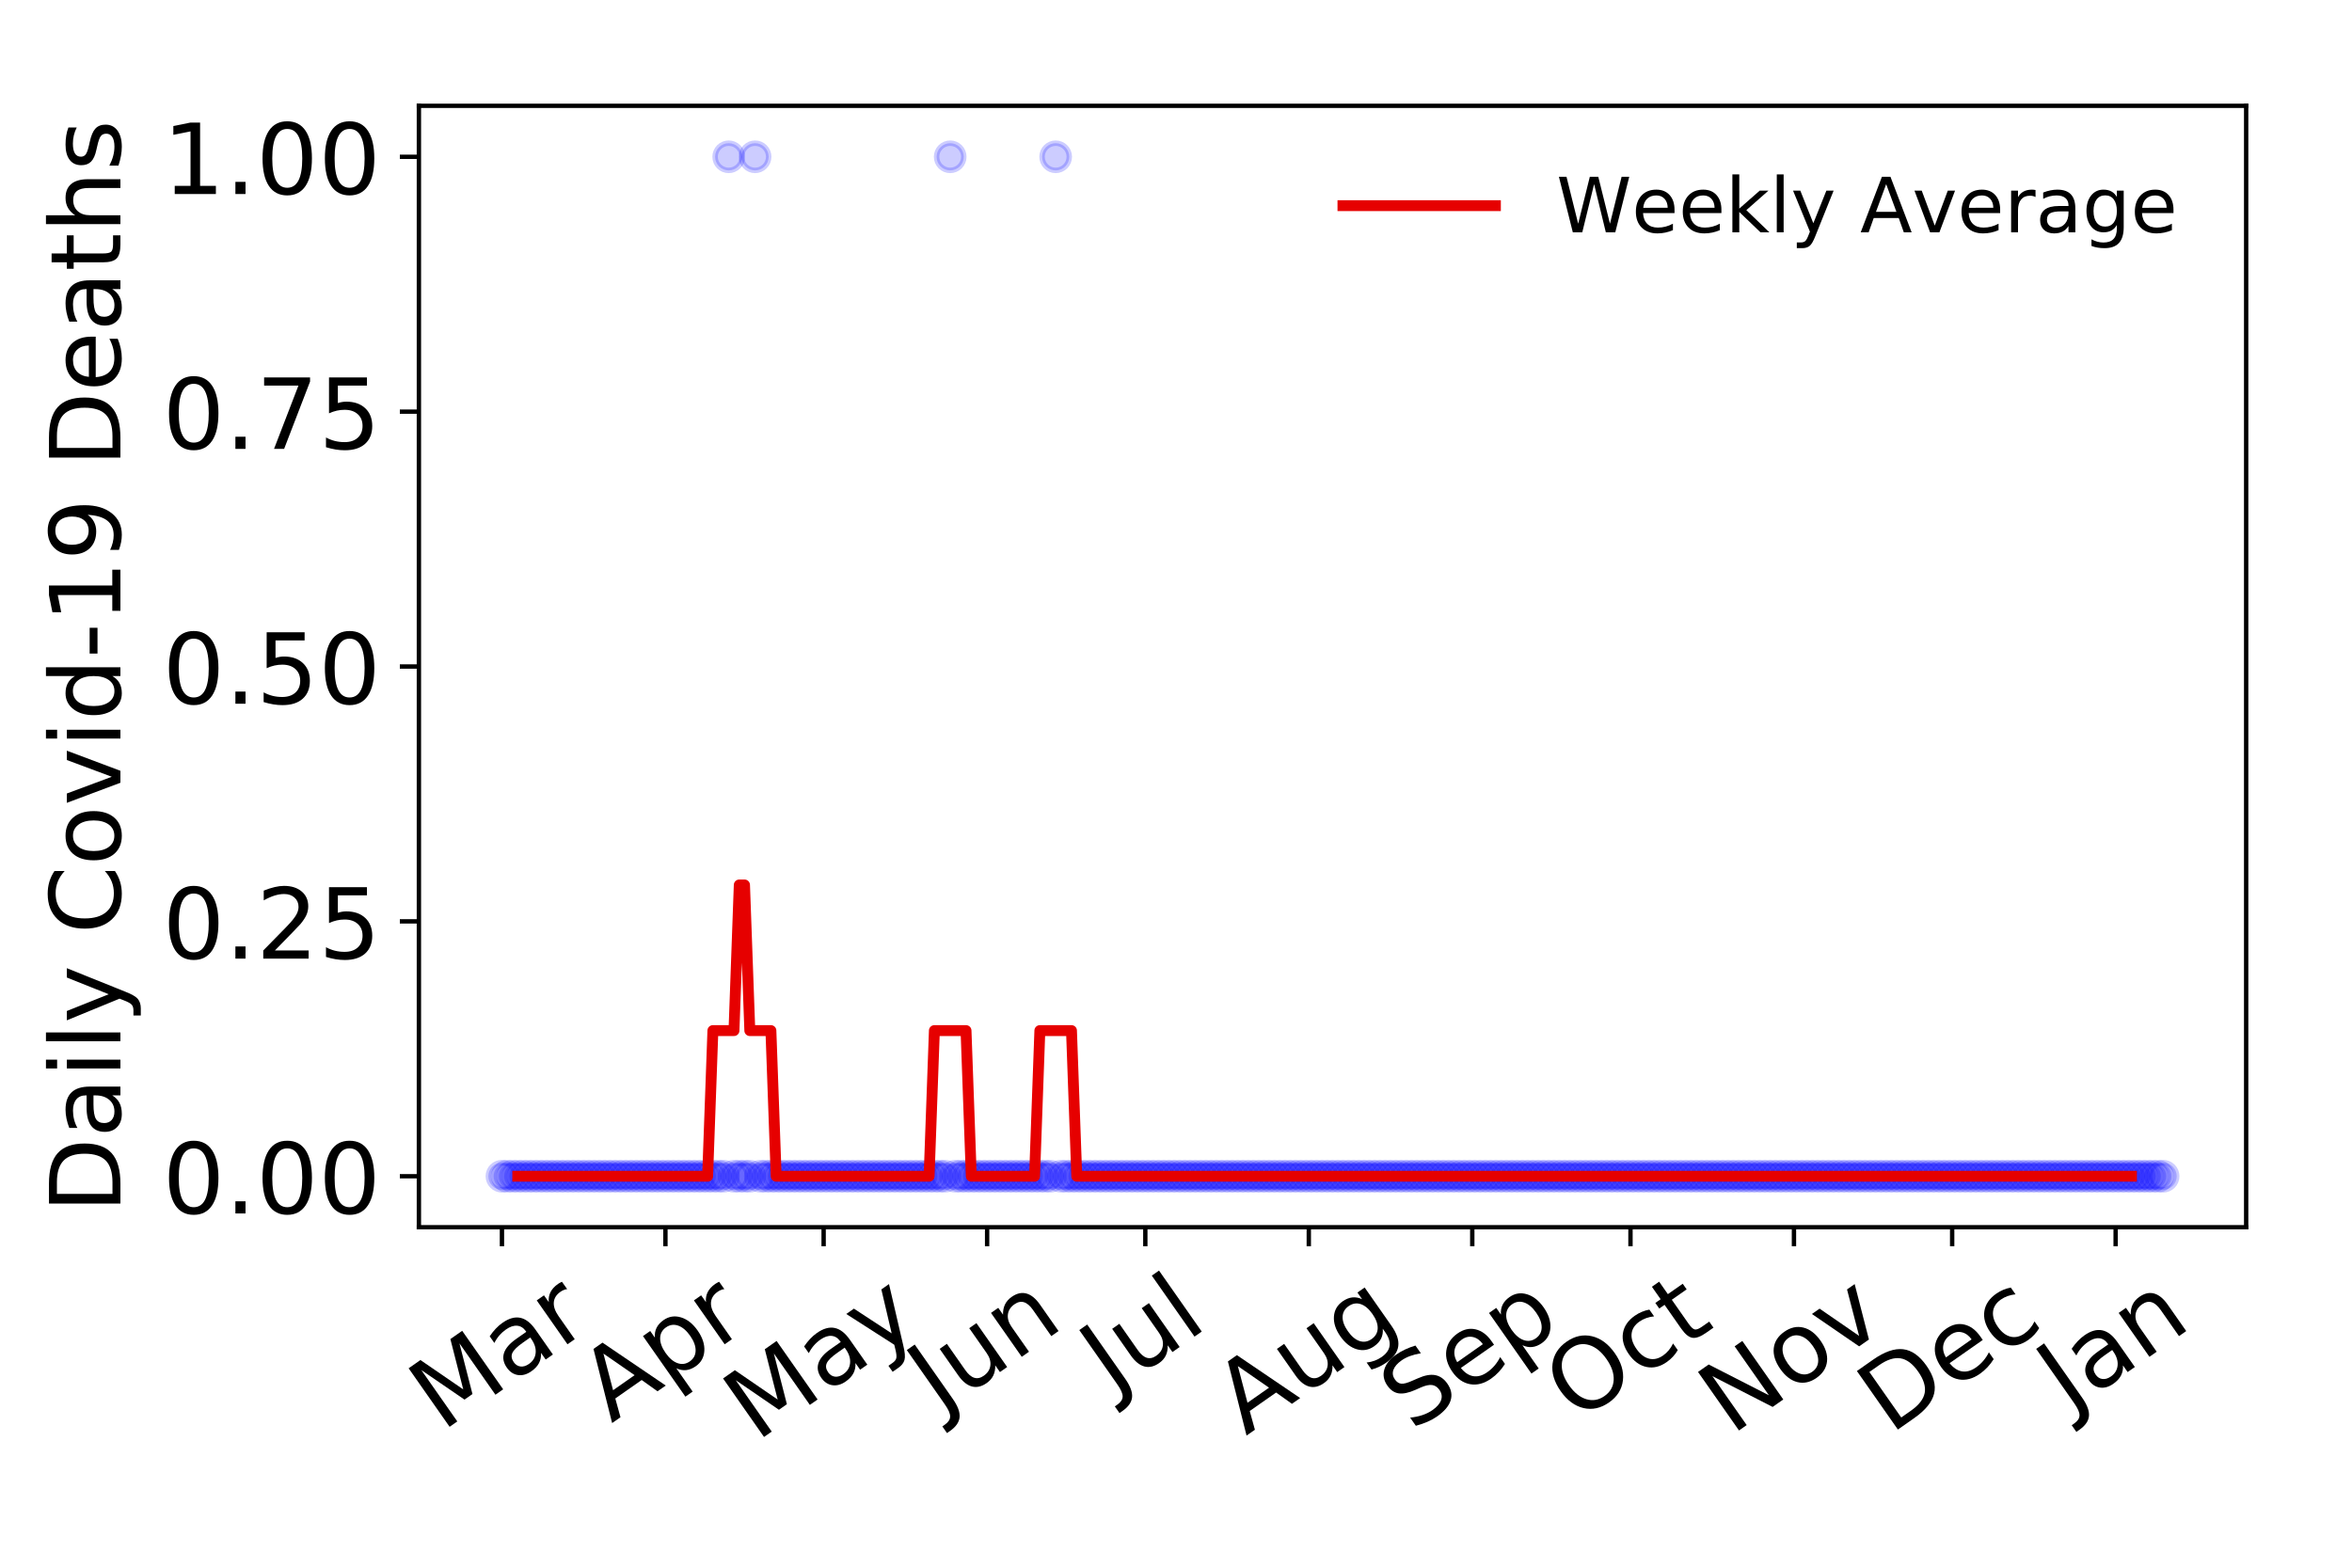 <?xml version="1.0" encoding="utf-8" standalone="no"?>
<!DOCTYPE svg PUBLIC "-//W3C//DTD SVG 1.1//EN"
  "http://www.w3.org/Graphics/SVG/1.1/DTD/svg11.dtd">
<!-- Created with matplotlib (https://matplotlib.org/) -->
<svg height="288pt" version="1.1" viewBox="0 0 432 288" width="432pt" xmlns="http://www.w3.org/2000/svg" xmlns:xlink="http://www.w3.org/1999/xlink">
 <defs>
  <style type="text/css">
*{stroke-linecap:butt;stroke-linejoin:round;}
  </style>
 </defs>
 <g id="figure_1">
  <g id="patch_1">
   <path d="M 0 288 
L 432 288 
L 432 0 
L 0 0 
z
" style="fill:#ffffff;"/>
  </g>
  <g id="axes_1">
   <g id="patch_2">
    <path d="M 76.94 225.45 
L 412.56 225.45 
L 412.56 19.44 
L 76.94 19.44 
z
" style="fill:#ffffff;"/>
   </g>
   <g id="matplotlib.axis_1">
    <g id="xtick_1">
     <g id="line2d_1">
      <defs>
       <path d="M 0 0 
L 0 3.5 
" id="m69054c8596" style="stroke:#000000;stroke-width:0.8;"/>
      </defs>
      <g>
       <use style="stroke:#000000;stroke-width:0.8;" x="92.195" xlink:href="#m69054c8596" y="225.45"/>
      </g>
     </g>
     <g id="text_1">
      <!-- Mar -->
      <defs>
       <path d="M 9.812 72.906 
L 24.516 72.906 
L 43.109 23.297 
L 61.812 72.906 
L 76.516 72.906 
L 76.516 0 
L 66.891 0 
L 66.891 64.016 
L 48.094 14.016 
L 38.188 14.016 
L 19.391 64.016 
L 19.391 0 
L 9.812 0 
z
" id="DejaVuSans-77"/>
       <path d="M 34.281 27.484 
Q 23.391 27.484 19.188 25 
Q 14.984 22.516 14.984 16.5 
Q 14.984 11.719 18.141 8.906 
Q 21.297 6.109 26.703 6.109 
Q 34.188 6.109 38.703 11.406 
Q 43.219 16.703 43.219 25.484 
L 43.219 27.484 
z
M 52.203 31.203 
L 52.203 0 
L 43.219 0 
L 43.219 8.297 
Q 40.141 3.328 35.547 0.953 
Q 30.953 -1.422 24.312 -1.422 
Q 15.922 -1.422 10.953 3.297 
Q 6 8.016 6 15.922 
Q 6 25.141 12.172 29.828 
Q 18.359 34.516 30.609 34.516 
L 43.219 34.516 
L 43.219 35.406 
Q 43.219 41.609 39.141 45 
Q 35.062 48.391 27.688 48.391 
Q 23 48.391 18.547 47.266 
Q 14.109 46.141 10.016 43.891 
L 10.016 52.203 
Q 14.938 54.109 19.578 55.047 
Q 24.219 56 28.609 56 
Q 40.484 56 46.344 49.844 
Q 52.203 43.703 52.203 31.203 
z
" id="DejaVuSans-97"/>
       <path d="M 41.109 46.297 
Q 39.594 47.172 37.812 47.578 
Q 36.031 48 33.891 48 
Q 26.266 48 22.188 43.047 
Q 18.109 38.094 18.109 28.812 
L 18.109 0 
L 9.078 0 
L 9.078 54.688 
L 18.109 54.688 
L 18.109 46.188 
Q 20.953 51.172 25.484 53.578 
Q 30.031 56 36.531 56 
Q 37.453 56 38.578 55.875 
Q 39.703 55.766 41.062 55.516 
z
" id="DejaVuSans-114"/>
      </defs>
      <g transform="translate(81.135 263.132)rotate(-35)scale(0.18 -0.18)">
       <use xlink:href="#DejaVuSans-77"/>
       <use x="86.279" xlink:href="#DejaVuSans-97"/>
       <use x="147.559" xlink:href="#DejaVuSans-114"/>
      </g>
     </g>
    </g>
    <g id="xtick_2">
     <g id="line2d_2">
      <g>
       <use style="stroke:#000000;stroke-width:0.8;" x="122.222" xlink:href="#m69054c8596" y="225.45"/>
      </g>
     </g>
     <g id="text_2">
      <!-- Apr -->
      <defs>
       <path d="M 34.188 63.188 
L 20.797 26.906 
L 47.609 26.906 
z
M 28.609 72.906 
L 39.797 72.906 
L 67.578 0 
L 57.328 0 
L 50.688 18.703 
L 17.828 18.703 
L 11.188 0 
L 0.781 0 
z
" id="DejaVuSans-65"/>
       <path d="M 18.109 8.203 
L 18.109 -20.797 
L 9.078 -20.797 
L 9.078 54.688 
L 18.109 54.688 
L 18.109 46.391 
Q 20.953 51.266 25.266 53.625 
Q 29.594 56 35.594 56 
Q 45.562 56 51.781 48.094 
Q 58.016 40.188 58.016 27.297 
Q 58.016 14.406 51.781 6.484 
Q 45.562 -1.422 35.594 -1.422 
Q 29.594 -1.422 25.266 0.953 
Q 20.953 3.328 18.109 8.203 
z
M 48.688 27.297 
Q 48.688 37.203 44.609 42.844 
Q 40.531 48.484 33.406 48.484 
Q 26.266 48.484 22.188 42.844 
Q 18.109 37.203 18.109 27.297 
Q 18.109 17.391 22.188 11.75 
Q 26.266 6.109 33.406 6.109 
Q 40.531 6.109 44.609 11.75 
Q 48.688 17.391 48.688 27.297 
z
" id="DejaVuSans-112"/>
      </defs>
      <g transform="translate(112.317 261.514)rotate(-35)scale(0.18 -0.18)">
       <use xlink:href="#DejaVuSans-65"/>
       <use x="68.408" xlink:href="#DejaVuSans-112"/>
       <use x="131.885" xlink:href="#DejaVuSans-114"/>
      </g>
     </g>
    </g>
    <g id="xtick_3">
     <g id="line2d_3">
      <g>
       <use style="stroke:#000000;stroke-width:0.8;" x="151.28" xlink:href="#m69054c8596" y="225.45"/>
      </g>
     </g>
     <g id="text_3">
      <!-- May -->
      <defs>
       <path d="M 32.172 -5.078 
Q 28.375 -14.844 24.75 -17.812 
Q 21.141 -20.797 15.094 -20.797 
L 7.906 -20.797 
L 7.906 -13.281 
L 13.188 -13.281 
Q 16.891 -13.281 18.938 -11.516 
Q 21 -9.766 23.484 -3.219 
L 25.094 0.875 
L 2.984 54.688 
L 12.5 54.688 
L 29.594 11.922 
L 46.688 54.688 
L 56.203 54.688 
z
" id="DejaVuSans-121"/>
      </defs>
      <g transform="translate(138.887 264.999)rotate(-35)scale(0.18 -0.18)">
       <use xlink:href="#DejaVuSans-77"/>
       <use x="86.279" xlink:href="#DejaVuSans-97"/>
       <use x="147.559" xlink:href="#DejaVuSans-121"/>
      </g>
     </g>
    </g>
    <g id="xtick_4">
     <g id="line2d_4">
      <g>
       <use style="stroke:#000000;stroke-width:0.8;" x="181.307" xlink:href="#m69054c8596" y="225.45"/>
      </g>
     </g>
     <g id="text_4">
      <!-- Jun -->
      <defs>
       <path d="M 9.812 72.906 
L 19.672 72.906 
L 19.672 5.078 
Q 19.672 -8.109 14.672 -14.062 
Q 9.672 -20.016 -1.422 -20.016 
L -5.172 -20.016 
L -5.172 -11.719 
L -2.094 -11.719 
Q 4.438 -11.719 7.125 -8.047 
Q 9.812 -4.391 9.812 5.078 
z
" id="DejaVuSans-74"/>
       <path d="M 8.5 21.578 
L 8.5 54.688 
L 17.484 54.688 
L 17.484 21.922 
Q 17.484 14.156 20.5 10.266 
Q 23.531 6.391 29.594 6.391 
Q 36.859 6.391 41.078 11.031 
Q 45.312 15.672 45.312 23.688 
L 45.312 54.688 
L 54.297 54.688 
L 54.297 0 
L 45.312 0 
L 45.312 8.406 
Q 42.047 3.422 37.719 1 
Q 33.406 -1.422 27.688 -1.422 
Q 18.266 -1.422 13.375 4.438 
Q 8.5 10.297 8.5 21.578 
z
M 31.109 56 
z
" id="DejaVuSans-117"/>
       <path d="M 54.891 33.016 
L 54.891 0 
L 45.906 0 
L 45.906 32.719 
Q 45.906 40.484 42.875 44.328 
Q 39.844 48.188 33.797 48.188 
Q 26.516 48.188 22.312 43.547 
Q 18.109 38.922 18.109 30.906 
L 18.109 0 
L 9.078 0 
L 9.078 54.688 
L 18.109 54.688 
L 18.109 46.188 
Q 21.344 51.125 25.703 53.562 
Q 30.078 56 35.797 56 
Q 45.219 56 50.047 50.172 
Q 54.891 44.344 54.891 33.016 
z
" id="DejaVuSans-110"/>
      </defs>
      <g transform="translate(172.636 259.785)rotate(-35)scale(0.18 -0.18)">
       <use xlink:href="#DejaVuSans-74"/>
       <use x="29.492" xlink:href="#DejaVuSans-117"/>
       <use x="92.871" xlink:href="#DejaVuSans-110"/>
      </g>
     </g>
    </g>
    <g id="xtick_5">
     <g id="line2d_5">
      <g>
       <use style="stroke:#000000;stroke-width:0.8;" x="210.365" xlink:href="#m69054c8596" y="225.45"/>
      </g>
     </g>
     <g id="text_5">
      <!-- Jul -->
      <defs>
       <path d="M 9.422 75.984 
L 18.406 75.984 
L 18.406 0 
L 9.422 0 
z
" id="DejaVuSans-108"/>
      </defs>
      <g transform="translate(204.318 256.11)rotate(-35)scale(0.18 -0.18)">
       <use xlink:href="#DejaVuSans-74"/>
       <use x="29.492" xlink:href="#DejaVuSans-117"/>
       <use x="92.871" xlink:href="#DejaVuSans-108"/>
      </g>
     </g>
    </g>
    <g id="xtick_6">
     <g id="line2d_6">
      <g>
       <use style="stroke:#000000;stroke-width:0.8;" x="240.391" xlink:href="#m69054c8596" y="225.45"/>
      </g>
     </g>
     <g id="text_6">
      <!-- Aug -->
      <defs>
       <path d="M 45.406 27.984 
Q 45.406 37.75 41.375 43.109 
Q 37.359 48.484 30.078 48.484 
Q 22.859 48.484 18.828 43.109 
Q 14.797 37.75 14.797 27.984 
Q 14.797 18.266 18.828 12.891 
Q 22.859 7.516 30.078 7.516 
Q 37.359 7.516 41.375 12.891 
Q 45.406 18.266 45.406 27.984 
z
M 54.391 6.781 
Q 54.391 -7.172 48.188 -13.984 
Q 42 -20.797 29.203 -20.797 
Q 24.469 -20.797 20.266 -20.094 
Q 16.062 -19.391 12.109 -17.922 
L 12.109 -9.188 
Q 16.062 -11.328 19.922 -12.344 
Q 23.781 -13.375 27.781 -13.375 
Q 36.625 -13.375 41.016 -8.766 
Q 45.406 -4.156 45.406 5.172 
L 45.406 9.625 
Q 42.625 4.781 38.281 2.391 
Q 33.938 0 27.875 0 
Q 17.828 0 11.672 7.656 
Q 5.516 15.328 5.516 27.984 
Q 5.516 40.672 11.672 48.328 
Q 17.828 56 27.875 56 
Q 33.938 56 38.281 53.609 
Q 42.625 51.219 45.406 46.391 
L 45.406 54.688 
L 54.391 54.688 
z
" id="DejaVuSans-103"/>
      </defs>
      <g transform="translate(228.844 263.813)rotate(-35)scale(0.18 -0.18)">
       <use xlink:href="#DejaVuSans-65"/>
       <use x="68.408" xlink:href="#DejaVuSans-117"/>
       <use x="131.787" xlink:href="#DejaVuSans-103"/>
      </g>
     </g>
    </g>
    <g id="xtick_7">
     <g id="line2d_7">
      <g>
       <use style="stroke:#000000;stroke-width:0.8;" x="270.418" xlink:href="#m69054c8596" y="225.45"/>
      </g>
     </g>
     <g id="text_7">
      <!-- Sep -->
      <defs>
       <path d="M 53.516 70.516 
L 53.516 60.891 
Q 47.906 63.578 42.922 64.891 
Q 37.938 66.219 33.297 66.219 
Q 25.25 66.219 20.875 63.094 
Q 16.5 59.969 16.5 54.203 
Q 16.5 49.359 19.406 46.891 
Q 22.312 44.438 30.422 42.922 
L 36.375 41.703 
Q 47.406 39.594 52.656 34.297 
Q 57.906 29 57.906 20.125 
Q 57.906 9.516 50.797 4.047 
Q 43.703 -1.422 29.984 -1.422 
Q 24.812 -1.422 18.969 -0.25 
Q 13.141 0.922 6.891 3.219 
L 6.891 13.375 
Q 12.891 10.016 18.656 8.297 
Q 24.422 6.594 29.984 6.594 
Q 38.422 6.594 43.016 9.906 
Q 47.609 13.234 47.609 19.391 
Q 47.609 24.75 44.312 27.781 
Q 41.016 30.812 33.5 32.328 
L 27.484 33.5 
Q 16.453 35.688 11.516 40.375 
Q 6.594 45.062 6.594 53.422 
Q 6.594 63.094 13.406 68.656 
Q 20.219 74.219 32.172 74.219 
Q 37.312 74.219 42.625 73.281 
Q 47.953 72.359 53.516 70.516 
z
" id="DejaVuSans-83"/>
       <path d="M 56.203 29.594 
L 56.203 25.203 
L 14.891 25.203 
Q 15.484 15.922 20.484 11.062 
Q 25.484 6.203 34.422 6.203 
Q 39.594 6.203 44.453 7.469 
Q 49.312 8.734 54.109 11.281 
L 54.109 2.781 
Q 49.266 0.734 44.188 -0.344 
Q 39.109 -1.422 33.891 -1.422 
Q 20.797 -1.422 13.156 6.188 
Q 5.516 13.812 5.516 26.812 
Q 5.516 40.234 12.766 48.109 
Q 20.016 56 32.328 56 
Q 43.359 56 49.781 48.891 
Q 56.203 41.797 56.203 29.594 
z
M 47.219 32.234 
Q 47.125 39.594 43.094 43.984 
Q 39.062 48.391 32.422 48.391 
Q 24.906 48.391 20.391 44.141 
Q 15.875 39.891 15.188 32.172 
z
" id="DejaVuSans-101"/>
      </defs>
      <g transform="translate(259.37 263.115)rotate(-35)scale(0.18 -0.18)">
       <use xlink:href="#DejaVuSans-83"/>
       <use x="63.477" xlink:href="#DejaVuSans-101"/>
       <use x="125" xlink:href="#DejaVuSans-112"/>
      </g>
     </g>
    </g>
    <g id="xtick_8">
     <g id="line2d_8">
      <g>
       <use style="stroke:#000000;stroke-width:0.8;" x="299.476" xlink:href="#m69054c8596" y="225.45"/>
      </g>
     </g>
     <g id="text_8">
      <!-- Oct -->
      <defs>
       <path d="M 39.406 66.219 
Q 28.656 66.219 22.328 58.203 
Q 16.016 50.203 16.016 36.375 
Q 16.016 22.609 22.328 14.594 
Q 28.656 6.594 39.406 6.594 
Q 50.141 6.594 56.422 14.594 
Q 62.703 22.609 62.703 36.375 
Q 62.703 50.203 56.422 58.203 
Q 50.141 66.219 39.406 66.219 
z
M 39.406 74.219 
Q 54.734 74.219 63.906 63.938 
Q 73.094 53.656 73.094 36.375 
Q 73.094 19.141 63.906 8.859 
Q 54.734 -1.422 39.406 -1.422 
Q 24.031 -1.422 14.812 8.828 
Q 5.609 19.094 5.609 36.375 
Q 5.609 53.656 14.812 63.938 
Q 24.031 74.219 39.406 74.219 
z
" id="DejaVuSans-79"/>
       <path d="M 48.781 52.594 
L 48.781 44.188 
Q 44.969 46.297 41.141 47.344 
Q 37.312 48.391 33.406 48.391 
Q 24.656 48.391 19.812 42.844 
Q 14.984 37.312 14.984 27.297 
Q 14.984 17.281 19.812 11.734 
Q 24.656 6.203 33.406 6.203 
Q 37.312 6.203 41.141 7.25 
Q 44.969 8.297 48.781 10.406 
L 48.781 2.094 
Q 45.016 0.344 40.984 -0.531 
Q 36.969 -1.422 32.422 -1.422 
Q 20.062 -1.422 12.781 6.344 
Q 5.516 14.109 5.516 27.297 
Q 5.516 40.672 12.859 48.328 
Q 20.219 56 33.016 56 
Q 37.156 56 41.109 55.141 
Q 45.062 54.297 48.781 52.594 
z
" id="DejaVuSans-99"/>
       <path d="M 18.312 70.219 
L 18.312 54.688 
L 36.812 54.688 
L 36.812 47.703 
L 18.312 47.703 
L 18.312 18.016 
Q 18.312 11.328 20.141 9.422 
Q 21.969 7.516 27.594 7.516 
L 36.812 7.516 
L 36.812 0 
L 27.594 0 
Q 17.188 0 13.234 3.875 
Q 9.281 7.766 9.281 18.016 
L 9.281 47.703 
L 2.688 47.703 
L 2.688 54.688 
L 9.281 54.688 
L 9.281 70.219 
z
" id="DejaVuSans-116"/>
      </defs>
      <g transform="translate(289.578 261.505)rotate(-35)scale(0.18 -0.18)">
       <use xlink:href="#DejaVuSans-79"/>
       <use x="78.711" xlink:href="#DejaVuSans-99"/>
       <use x="133.691" xlink:href="#DejaVuSans-116"/>
      </g>
     </g>
    </g>
    <g id="xtick_9">
     <g id="line2d_9">
      <g>
       <use style="stroke:#000000;stroke-width:0.8;" x="329.503" xlink:href="#m69054c8596" y="225.45"/>
      </g>
     </g>
     <g id="text_9">
      <!-- Nov -->
      <defs>
       <path d="M 9.812 72.906 
L 23.094 72.906 
L 55.422 11.922 
L 55.422 72.906 
L 64.984 72.906 
L 64.984 0 
L 51.703 0 
L 19.391 60.984 
L 19.391 0 
L 9.812 0 
z
" id="DejaVuSans-78"/>
       <path d="M 30.609 48.391 
Q 23.391 48.391 19.188 42.75 
Q 14.984 37.109 14.984 27.297 
Q 14.984 17.484 19.156 11.844 
Q 23.344 6.203 30.609 6.203 
Q 37.797 6.203 41.984 11.859 
Q 46.188 17.531 46.188 27.297 
Q 46.188 37.016 41.984 42.703 
Q 37.797 48.391 30.609 48.391 
z
M 30.609 56 
Q 42.328 56 49.016 48.375 
Q 55.719 40.766 55.719 27.297 
Q 55.719 13.875 49.016 6.219 
Q 42.328 -1.422 30.609 -1.422 
Q 18.844 -1.422 12.172 6.219 
Q 5.516 13.875 5.516 27.297 
Q 5.516 40.766 12.172 48.375 
Q 18.844 56 30.609 56 
z
" id="DejaVuSans-111"/>
       <path d="M 2.984 54.688 
L 12.5 54.688 
L 29.594 8.797 
L 46.688 54.688 
L 56.203 54.688 
L 35.688 0 
L 23.484 0 
z
" id="DejaVuSans-118"/>
      </defs>
      <g transform="translate(317.961 263.805)rotate(-35)scale(0.18 -0.18)">
       <use xlink:href="#DejaVuSans-78"/>
       <use x="74.805" xlink:href="#DejaVuSans-111"/>
       <use x="135.986" xlink:href="#DejaVuSans-118"/>
      </g>
     </g>
    </g>
    <g id="xtick_10">
     <g id="line2d_10">
      <g>
       <use style="stroke:#000000;stroke-width:0.8;" x="358.561" xlink:href="#m69054c8596" y="225.45"/>
      </g>
     </g>
     <g id="text_10">
      <!-- Dec -->
      <defs>
       <path d="M 19.672 64.797 
L 19.672 8.109 
L 31.594 8.109 
Q 46.688 8.109 53.688 14.938 
Q 60.688 21.781 60.688 36.531 
Q 60.688 51.172 53.688 57.984 
Q 46.688 64.797 31.594 64.797 
z
M 9.812 72.906 
L 30.078 72.906 
Q 51.266 72.906 61.172 64.094 
Q 71.094 55.281 71.094 36.531 
Q 71.094 17.672 61.125 8.828 
Q 51.172 0 30.078 0 
L 9.812 0 
z
" id="DejaVuSans-68"/>
      </defs>
      <g transform="translate(347.143 263.633)rotate(-35)scale(0.18 -0.18)">
       <use xlink:href="#DejaVuSans-68"/>
       <use x="77.002" xlink:href="#DejaVuSans-101"/>
       <use x="138.525" xlink:href="#DejaVuSans-99"/>
      </g>
     </g>
    </g>
    <g id="xtick_11">
     <g id="line2d_11">
      <g>
       <use style="stroke:#000000;stroke-width:0.8;" x="388.587" xlink:href="#m69054c8596" y="225.45"/>
      </g>
     </g>
     <g id="text_11">
      <!-- Jan -->
      <g transform="translate(380.071 259.569)rotate(-35)scale(0.18 -0.18)">
       <use xlink:href="#DejaVuSans-74"/>
       <use x="29.492" xlink:href="#DejaVuSans-97"/>
       <use x="90.771" xlink:href="#DejaVuSans-110"/>
      </g>
     </g>
    </g>
   </g>
   <g id="matplotlib.axis_2">
    <g id="ytick_1">
     <g id="line2d_12">
      <defs>
       <path d="M 0 0 
L -3.5 0 
" id="mc5b5d7a4e4" style="stroke:#000000;stroke-width:0.8;"/>
      </defs>
      <g>
       <use style="stroke:#000000;stroke-width:0.8;" x="76.94" xlink:href="#mc5b5d7a4e4" y="216.085"/>
      </g>
     </g>
     <g id="text_12">
      <!-- 0.00 -->
      <defs>
       <path d="M 31.781 66.406 
Q 24.172 66.406 20.328 58.906 
Q 16.5 51.422 16.5 36.375 
Q 16.5 21.391 20.328 13.891 
Q 24.172 6.391 31.781 6.391 
Q 39.453 6.391 43.281 13.891 
Q 47.125 21.391 47.125 36.375 
Q 47.125 51.422 43.281 58.906 
Q 39.453 66.406 31.781 66.406 
z
M 31.781 74.219 
Q 44.047 74.219 50.516 64.516 
Q 56.984 54.828 56.984 36.375 
Q 56.984 17.969 50.516 8.266 
Q 44.047 -1.422 31.781 -1.422 
Q 19.531 -1.422 13.062 8.266 
Q 6.594 17.969 6.594 36.375 
Q 6.594 54.828 13.062 64.516 
Q 19.531 74.219 31.781 74.219 
z
" id="DejaVuSans-48"/>
       <path d="M 10.688 12.406 
L 21 12.406 
L 21 0 
L 10.688 0 
z
" id="DejaVuSans-46"/>
      </defs>
      <g transform="translate(29.862 222.924)scale(0.18 -0.18)">
       <use xlink:href="#DejaVuSans-48"/>
       <use x="63.623" xlink:href="#DejaVuSans-46"/>
       <use x="95.41" xlink:href="#DejaVuSans-48"/>
       <use x="159.033" xlink:href="#DejaVuSans-48"/>
      </g>
     </g>
    </g>
    <g id="ytick_2">
     <g id="line2d_13">
      <g>
       <use style="stroke:#000000;stroke-width:0.8;" x="76.94" xlink:href="#mc5b5d7a4e4" y="169.265"/>
      </g>
     </g>
     <g id="text_13">
      <!-- 0.25 -->
      <defs>
       <path d="M 19.188 8.297 
L 53.609 8.297 
L 53.609 0 
L 7.328 0 
L 7.328 8.297 
Q 12.938 14.109 22.625 23.891 
Q 32.328 33.688 34.812 36.531 
Q 39.547 41.844 41.422 45.531 
Q 43.312 49.219 43.312 52.781 
Q 43.312 58.594 39.234 62.25 
Q 35.156 65.922 28.609 65.922 
Q 23.969 65.922 18.812 64.312 
Q 13.672 62.703 7.812 59.422 
L 7.812 69.391 
Q 13.766 71.781 18.938 73 
Q 24.125 74.219 28.422 74.219 
Q 39.75 74.219 46.484 68.547 
Q 53.219 62.891 53.219 53.422 
Q 53.219 48.922 51.531 44.891 
Q 49.859 40.875 45.406 35.406 
Q 44.188 33.984 37.641 27.219 
Q 31.109 20.453 19.188 8.297 
z
" id="DejaVuSans-50"/>
       <path d="M 10.797 72.906 
L 49.516 72.906 
L 49.516 64.594 
L 19.828 64.594 
L 19.828 46.734 
Q 21.969 47.469 24.109 47.828 
Q 26.266 48.188 28.422 48.188 
Q 40.625 48.188 47.75 41.5 
Q 54.891 34.812 54.891 23.391 
Q 54.891 11.625 47.562 5.094 
Q 40.234 -1.422 26.906 -1.422 
Q 22.312 -1.422 17.547 -0.641 
Q 12.797 0.141 7.719 1.703 
L 7.719 11.625 
Q 12.109 9.234 16.797 8.062 
Q 21.484 6.891 26.703 6.891 
Q 35.156 6.891 40.078 11.328 
Q 45.016 15.766 45.016 23.391 
Q 45.016 31 40.078 35.438 
Q 35.156 39.891 26.703 39.891 
Q 22.75 39.891 18.812 39.016 
Q 14.891 38.141 10.797 36.281 
z
" id="DejaVuSans-53"/>
      </defs>
      <g transform="translate(29.862 176.104)scale(0.18 -0.18)">
       <use xlink:href="#DejaVuSans-48"/>
       <use x="63.623" xlink:href="#DejaVuSans-46"/>
       <use x="95.41" xlink:href="#DejaVuSans-50"/>
       <use x="159.033" xlink:href="#DejaVuSans-53"/>
      </g>
     </g>
    </g>
    <g id="ytick_3">
     <g id="line2d_14">
      <g>
       <use style="stroke:#000000;stroke-width:0.8;" x="76.94" xlink:href="#mc5b5d7a4e4" y="122.445"/>
      </g>
     </g>
     <g id="text_14">
      <!-- 0.50 -->
      <g transform="translate(29.862 129.283)scale(0.18 -0.18)">
       <use xlink:href="#DejaVuSans-48"/>
       <use x="63.623" xlink:href="#DejaVuSans-46"/>
       <use x="95.41" xlink:href="#DejaVuSans-53"/>
       <use x="159.033" xlink:href="#DejaVuSans-48"/>
      </g>
     </g>
    </g>
    <g id="ytick_4">
     <g id="line2d_15">
      <g>
       <use style="stroke:#000000;stroke-width:0.8;" x="76.94" xlink:href="#mc5b5d7a4e4" y="75.624"/>
      </g>
     </g>
     <g id="text_15">
      <!-- 0.75 -->
      <defs>
       <path d="M 8.203 72.906 
L 55.078 72.906 
L 55.078 68.703 
L 28.609 0 
L 18.312 0 
L 43.219 64.594 
L 8.203 64.594 
z
" id="DejaVuSans-55"/>
      </defs>
      <g transform="translate(29.862 82.463)scale(0.18 -0.18)">
       <use xlink:href="#DejaVuSans-48"/>
       <use x="63.623" xlink:href="#DejaVuSans-46"/>
       <use x="95.41" xlink:href="#DejaVuSans-55"/>
       <use x="159.033" xlink:href="#DejaVuSans-53"/>
      </g>
     </g>
    </g>
    <g id="ytick_5">
     <g id="line2d_16">
      <g>
       <use style="stroke:#000000;stroke-width:0.8;" x="76.94" xlink:href="#mc5b5d7a4e4" y="28.804"/>
      </g>
     </g>
     <g id="text_16">
      <!-- 1.00 -->
      <defs>
       <path d="M 12.406 8.297 
L 28.516 8.297 
L 28.516 63.922 
L 10.984 60.406 
L 10.984 69.391 
L 28.422 72.906 
L 38.281 72.906 
L 38.281 8.297 
L 54.391 8.297 
L 54.391 0 
L 12.406 0 
z
" id="DejaVuSans-49"/>
      </defs>
      <g transform="translate(29.862 35.643)scale(0.18 -0.18)">
       <use xlink:href="#DejaVuSans-49"/>
       <use x="63.623" xlink:href="#DejaVuSans-46"/>
       <use x="95.41" xlink:href="#DejaVuSans-48"/>
       <use x="159.033" xlink:href="#DejaVuSans-48"/>
      </g>
     </g>
    </g>
    <g id="text_17">
     <!-- Daily Covid-19 Deaths -->
     <defs>
      <path d="M 9.422 54.688 
L 18.406 54.688 
L 18.406 0 
L 9.422 0 
z
M 9.422 75.984 
L 18.406 75.984 
L 18.406 64.594 
L 9.422 64.594 
z
" id="DejaVuSans-105"/>
      <path id="DejaVuSans-32"/>
      <path d="M 64.406 67.281 
L 64.406 56.891 
Q 59.422 61.531 53.781 63.812 
Q 48.141 66.109 41.797 66.109 
Q 29.297 66.109 22.656 58.469 
Q 16.016 50.828 16.016 36.375 
Q 16.016 21.969 22.656 14.328 
Q 29.297 6.688 41.797 6.688 
Q 48.141 6.688 53.781 8.984 
Q 59.422 11.281 64.406 15.922 
L 64.406 5.609 
Q 59.234 2.094 53.438 0.328 
Q 47.656 -1.422 41.219 -1.422 
Q 24.656 -1.422 15.125 8.703 
Q 5.609 18.844 5.609 36.375 
Q 5.609 53.953 15.125 64.078 
Q 24.656 74.219 41.219 74.219 
Q 47.75 74.219 53.531 72.484 
Q 59.328 70.75 64.406 67.281 
z
" id="DejaVuSans-67"/>
      <path d="M 45.406 46.391 
L 45.406 75.984 
L 54.391 75.984 
L 54.391 0 
L 45.406 0 
L 45.406 8.203 
Q 42.578 3.328 38.25 0.953 
Q 33.938 -1.422 27.875 -1.422 
Q 17.969 -1.422 11.734 6.484 
Q 5.516 14.406 5.516 27.297 
Q 5.516 40.188 11.734 48.094 
Q 17.969 56 27.875 56 
Q 33.938 56 38.25 53.625 
Q 42.578 51.266 45.406 46.391 
z
M 14.797 27.297 
Q 14.797 17.391 18.875 11.75 
Q 22.953 6.109 30.078 6.109 
Q 37.203 6.109 41.297 11.75 
Q 45.406 17.391 45.406 27.297 
Q 45.406 37.203 41.297 42.844 
Q 37.203 48.484 30.078 48.484 
Q 22.953 48.484 18.875 42.844 
Q 14.797 37.203 14.797 27.297 
z
" id="DejaVuSans-100"/>
      <path d="M 4.891 31.391 
L 31.203 31.391 
L 31.203 23.391 
L 4.891 23.391 
z
" id="DejaVuSans-45"/>
      <path d="M 10.984 1.516 
L 10.984 10.5 
Q 14.703 8.734 18.5 7.812 
Q 22.312 6.891 25.984 6.891 
Q 35.75 6.891 40.891 13.453 
Q 46.047 20.016 46.781 33.406 
Q 43.953 29.203 39.594 26.953 
Q 35.25 24.703 29.984 24.703 
Q 19.047 24.703 12.672 31.312 
Q 6.297 37.938 6.297 49.422 
Q 6.297 60.641 12.938 67.422 
Q 19.578 74.219 30.609 74.219 
Q 43.266 74.219 49.922 64.516 
Q 56.594 54.828 56.594 36.375 
Q 56.594 19.141 48.406 8.859 
Q 40.234 -1.422 26.422 -1.422 
Q 22.703 -1.422 18.891 -0.688 
Q 15.094 0.047 10.984 1.516 
z
M 30.609 32.422 
Q 37.25 32.422 41.125 36.953 
Q 45.016 41.5 45.016 49.422 
Q 45.016 57.281 41.125 61.844 
Q 37.25 66.406 30.609 66.406 
Q 23.969 66.406 20.094 61.844 
Q 16.219 57.281 16.219 49.422 
Q 16.219 41.5 20.094 36.953 
Q 23.969 32.422 30.609 32.422 
z
" id="DejaVuSans-57"/>
      <path d="M 54.891 33.016 
L 54.891 0 
L 45.906 0 
L 45.906 32.719 
Q 45.906 40.484 42.875 44.328 
Q 39.844 48.188 33.797 48.188 
Q 26.516 48.188 22.312 43.547 
Q 18.109 38.922 18.109 30.906 
L 18.109 0 
L 9.078 0 
L 9.078 75.984 
L 18.109 75.984 
L 18.109 46.188 
Q 21.344 51.125 25.703 53.562 
Q 30.078 56 35.797 56 
Q 45.219 56 50.047 50.172 
Q 54.891 44.344 54.891 33.016 
z
" id="DejaVuSans-104"/>
      <path d="M 44.281 53.078 
L 44.281 44.578 
Q 40.484 46.531 36.375 47.5 
Q 32.281 48.484 27.875 48.484 
Q 21.188 48.484 17.844 46.438 
Q 14.5 44.391 14.5 40.281 
Q 14.5 37.156 16.891 35.375 
Q 19.281 33.594 26.516 31.984 
L 29.594 31.297 
Q 39.156 29.25 43.188 25.516 
Q 47.219 21.781 47.219 15.094 
Q 47.219 7.469 41.188 3.016 
Q 35.156 -1.422 24.609 -1.422 
Q 20.219 -1.422 15.453 -0.562 
Q 10.688 0.297 5.422 2 
L 5.422 11.281 
Q 10.406 8.688 15.234 7.391 
Q 20.062 6.109 24.812 6.109 
Q 31.156 6.109 34.562 8.281 
Q 37.984 10.453 37.984 14.406 
Q 37.984 18.062 35.516 20.016 
Q 33.062 21.969 24.703 23.781 
L 21.578 24.516 
Q 13.234 26.266 9.516 29.906 
Q 5.812 33.547 5.812 39.891 
Q 5.812 47.609 11.281 51.797 
Q 16.75 56 26.812 56 
Q 31.781 56 36.172 55.266 
Q 40.578 54.547 44.281 53.078 
z
" id="DejaVuSans-115"/>
     </defs>
     <g transform="translate(22.118 222.874)rotate(-90)scale(0.18 -0.18)">
      <use xlink:href="#DejaVuSans-68"/>
      <use x="77.002" xlink:href="#DejaVuSans-97"/>
      <use x="138.281" xlink:href="#DejaVuSans-105"/>
      <use x="166.064" xlink:href="#DejaVuSans-108"/>
      <use x="193.848" xlink:href="#DejaVuSans-121"/>
      <use x="253.027" xlink:href="#DejaVuSans-32"/>
      <use x="284.814" xlink:href="#DejaVuSans-67"/>
      <use x="354.639" xlink:href="#DejaVuSans-111"/>
      <use x="415.82" xlink:href="#DejaVuSans-118"/>
      <use x="475" xlink:href="#DejaVuSans-105"/>
      <use x="502.783" xlink:href="#DejaVuSans-100"/>
      <use x="566.26" xlink:href="#DejaVuSans-45"/>
      <use x="602.344" xlink:href="#DejaVuSans-49"/>
      <use x="665.967" xlink:href="#DejaVuSans-57"/>
      <use x="729.59" xlink:href="#DejaVuSans-32"/>
      <use x="761.377" xlink:href="#DejaVuSans-68"/>
      <use x="838.379" xlink:href="#DejaVuSans-101"/>
      <use x="899.902" xlink:href="#DejaVuSans-97"/>
      <use x="961.182" xlink:href="#DejaVuSans-116"/>
      <use x="1000.391" xlink:href="#DejaVuSans-104"/>
      <use x="1063.77" xlink:href="#DejaVuSans-115"/>
     </g>
    </g>
   </g>
   <g id="line2d_17">
    <defs>
     <path d="M 0 2.5 
C 0.663 2.5 1.299 2.237 1.768 1.768 
C 2.237 1.299 2.5 0.663 2.5 0 
C 2.5 -0.663 2.237 -1.299 1.768 -1.768 
C 1.299 -2.237 0.663 -2.5 0 -2.5 
C -0.663 -2.5 -1.299 -2.237 -1.768 -1.768 
C -2.237 -1.299 -2.5 -0.663 -2.5 0 
C -2.5 0.663 -2.237 1.299 -1.768 1.768 
C -1.299 2.237 -0.663 2.5 0 2.5 
z
" id="me331055c07" style="stroke:#0000ff;stroke-opacity:0.2;"/>
    </defs>
    <g clip-path="url(#p3053c0af11)">
     <use style="fill:#0000ff;fill-opacity:0.2;stroke:#0000ff;stroke-opacity:0.2;" x="92.195" xlink:href="#me331055c07" y="216.085"/>
     <use style="fill:#0000ff;fill-opacity:0.2;stroke:#0000ff;stroke-opacity:0.2;" x="93.164" xlink:href="#me331055c07" y="216.085"/>
     <use style="fill:#0000ff;fill-opacity:0.2;stroke:#0000ff;stroke-opacity:0.2;" x="94.133" xlink:href="#me331055c07" y="216.085"/>
     <use style="fill:#0000ff;fill-opacity:0.2;stroke:#0000ff;stroke-opacity:0.2;" x="95.101" xlink:href="#me331055c07" y="216.085"/>
     <use style="fill:#0000ff;fill-opacity:0.2;stroke:#0000ff;stroke-opacity:0.2;" x="96.07" xlink:href="#me331055c07" y="216.085"/>
     <use style="fill:#0000ff;fill-opacity:0.2;stroke:#0000ff;stroke-opacity:0.2;" x="97.038" xlink:href="#me331055c07" y="216.085"/>
     <use style="fill:#0000ff;fill-opacity:0.2;stroke:#0000ff;stroke-opacity:0.2;" x="98.007" xlink:href="#me331055c07" y="216.085"/>
     <use style="fill:#0000ff;fill-opacity:0.2;stroke:#0000ff;stroke-opacity:0.2;" x="98.976" xlink:href="#me331055c07" y="216.085"/>
     <use style="fill:#0000ff;fill-opacity:0.2;stroke:#0000ff;stroke-opacity:0.2;" x="99.944" xlink:href="#me331055c07" y="216.085"/>
     <use style="fill:#0000ff;fill-opacity:0.2;stroke:#0000ff;stroke-opacity:0.2;" x="100.913" xlink:href="#me331055c07" y="216.085"/>
     <use style="fill:#0000ff;fill-opacity:0.2;stroke:#0000ff;stroke-opacity:0.2;" x="101.881" xlink:href="#me331055c07" y="216.085"/>
     <use style="fill:#0000ff;fill-opacity:0.2;stroke:#0000ff;stroke-opacity:0.2;" x="102.85" xlink:href="#me331055c07" y="216.085"/>
     <use style="fill:#0000ff;fill-opacity:0.2;stroke:#0000ff;stroke-opacity:0.2;" x="103.819" xlink:href="#me331055c07" y="216.085"/>
     <use style="fill:#0000ff;fill-opacity:0.2;stroke:#0000ff;stroke-opacity:0.2;" x="104.787" xlink:href="#me331055c07" y="216.085"/>
     <use style="fill:#0000ff;fill-opacity:0.2;stroke:#0000ff;stroke-opacity:0.2;" x="105.756" xlink:href="#me331055c07" y="216.085"/>
     <use style="fill:#0000ff;fill-opacity:0.2;stroke:#0000ff;stroke-opacity:0.2;" x="106.724" xlink:href="#me331055c07" y="216.085"/>
     <use style="fill:#0000ff;fill-opacity:0.2;stroke:#0000ff;stroke-opacity:0.2;" x="107.693" xlink:href="#me331055c07" y="216.085"/>
     <use style="fill:#0000ff;fill-opacity:0.2;stroke:#0000ff;stroke-opacity:0.2;" x="108.662" xlink:href="#me331055c07" y="216.085"/>
     <use style="fill:#0000ff;fill-opacity:0.2;stroke:#0000ff;stroke-opacity:0.2;" x="109.63" xlink:href="#me331055c07" y="216.085"/>
     <use style="fill:#0000ff;fill-opacity:0.2;stroke:#0000ff;stroke-opacity:0.2;" x="110.599" xlink:href="#me331055c07" y="216.085"/>
     <use style="fill:#0000ff;fill-opacity:0.2;stroke:#0000ff;stroke-opacity:0.2;" x="111.567" xlink:href="#me331055c07" y="216.085"/>
     <use style="fill:#0000ff;fill-opacity:0.2;stroke:#0000ff;stroke-opacity:0.2;" x="112.536" xlink:href="#me331055c07" y="216.085"/>
     <use style="fill:#0000ff;fill-opacity:0.2;stroke:#0000ff;stroke-opacity:0.2;" x="113.505" xlink:href="#me331055c07" y="216.085"/>
     <use style="fill:#0000ff;fill-opacity:0.2;stroke:#0000ff;stroke-opacity:0.2;" x="114.473" xlink:href="#me331055c07" y="216.085"/>
     <use style="fill:#0000ff;fill-opacity:0.2;stroke:#0000ff;stroke-opacity:0.2;" x="115.442" xlink:href="#me331055c07" y="216.085"/>
     <use style="fill:#0000ff;fill-opacity:0.2;stroke:#0000ff;stroke-opacity:0.2;" x="116.41" xlink:href="#me331055c07" y="216.085"/>
     <use style="fill:#0000ff;fill-opacity:0.2;stroke:#0000ff;stroke-opacity:0.2;" x="117.379" xlink:href="#me331055c07" y="216.085"/>
     <use style="fill:#0000ff;fill-opacity:0.2;stroke:#0000ff;stroke-opacity:0.2;" x="118.348" xlink:href="#me331055c07" y="216.085"/>
     <use style="fill:#0000ff;fill-opacity:0.2;stroke:#0000ff;stroke-opacity:0.2;" x="119.316" xlink:href="#me331055c07" y="216.085"/>
     <use style="fill:#0000ff;fill-opacity:0.2;stroke:#0000ff;stroke-opacity:0.2;" x="120.285" xlink:href="#me331055c07" y="216.085"/>
     <use style="fill:#0000ff;fill-opacity:0.2;stroke:#0000ff;stroke-opacity:0.2;" x="121.253" xlink:href="#me331055c07" y="216.085"/>
     <use style="fill:#0000ff;fill-opacity:0.2;stroke:#0000ff;stroke-opacity:0.2;" x="122.222" xlink:href="#me331055c07" y="216.085"/>
     <use style="fill:#0000ff;fill-opacity:0.2;stroke:#0000ff;stroke-opacity:0.2;" x="123.191" xlink:href="#me331055c07" y="216.085"/>
     <use style="fill:#0000ff;fill-opacity:0.2;stroke:#0000ff;stroke-opacity:0.2;" x="124.159" xlink:href="#me331055c07" y="216.085"/>
     <use style="fill:#0000ff;fill-opacity:0.2;stroke:#0000ff;stroke-opacity:0.2;" x="125.128" xlink:href="#me331055c07" y="216.085"/>
     <use style="fill:#0000ff;fill-opacity:0.2;stroke:#0000ff;stroke-opacity:0.2;" x="126.096" xlink:href="#me331055c07" y="216.085"/>
     <use style="fill:#0000ff;fill-opacity:0.2;stroke:#0000ff;stroke-opacity:0.2;" x="127.065" xlink:href="#me331055c07" y="216.085"/>
     <use style="fill:#0000ff;fill-opacity:0.2;stroke:#0000ff;stroke-opacity:0.2;" x="128.034" xlink:href="#me331055c07" y="216.085"/>
     <use style="fill:#0000ff;fill-opacity:0.2;stroke:#0000ff;stroke-opacity:0.2;" x="129.002" xlink:href="#me331055c07" y="216.085"/>
     <use style="fill:#0000ff;fill-opacity:0.2;stroke:#0000ff;stroke-opacity:0.2;" x="129.971" xlink:href="#me331055c07" y="216.085"/>
     <use style="fill:#0000ff;fill-opacity:0.2;stroke:#0000ff;stroke-opacity:0.2;" x="130.939" xlink:href="#me331055c07" y="216.085"/>
     <use style="fill:#0000ff;fill-opacity:0.2;stroke:#0000ff;stroke-opacity:0.2;" x="131.908" xlink:href="#me331055c07" y="216.085"/>
     <use style="fill:#0000ff;fill-opacity:0.2;stroke:#0000ff;stroke-opacity:0.2;" x="132.877" xlink:href="#me331055c07" y="216.085"/>
     <use style="fill:#0000ff;fill-opacity:0.2;stroke:#0000ff;stroke-opacity:0.2;" x="133.845" xlink:href="#me331055c07" y="28.804"/>
     <use style="fill:#0000ff;fill-opacity:0.2;stroke:#0000ff;stroke-opacity:0.2;" x="134.814" xlink:href="#me331055c07" y="216.085"/>
     <use style="fill:#0000ff;fill-opacity:0.2;stroke:#0000ff;stroke-opacity:0.2;" x="135.782" xlink:href="#me331055c07" y="216.085"/>
     <use style="fill:#0000ff;fill-opacity:0.2;stroke:#0000ff;stroke-opacity:0.2;" x="136.751" xlink:href="#me331055c07" y="216.085"/>
     <use style="fill:#0000ff;fill-opacity:0.2;stroke:#0000ff;stroke-opacity:0.2;" x="137.72" xlink:href="#me331055c07" y="216.085"/>
     <use style="fill:#0000ff;fill-opacity:0.2;stroke:#0000ff;stroke-opacity:0.2;" x="138.688" xlink:href="#me331055c07" y="28.804"/>
     <use style="fill:#0000ff;fill-opacity:0.2;stroke:#0000ff;stroke-opacity:0.2;" x="139.657" xlink:href="#me331055c07" y="216.085"/>
     <use style="fill:#0000ff;fill-opacity:0.2;stroke:#0000ff;stroke-opacity:0.2;" x="140.625" xlink:href="#me331055c07" y="216.085"/>
     <use style="fill:#0000ff;fill-opacity:0.2;stroke:#0000ff;stroke-opacity:0.2;" x="141.594" xlink:href="#me331055c07" y="216.085"/>
     <use style="fill:#0000ff;fill-opacity:0.2;stroke:#0000ff;stroke-opacity:0.2;" x="142.563" xlink:href="#me331055c07" y="216.085"/>
     <use style="fill:#0000ff;fill-opacity:0.2;stroke:#0000ff;stroke-opacity:0.2;" x="143.531" xlink:href="#me331055c07" y="216.085"/>
     <use style="fill:#0000ff;fill-opacity:0.2;stroke:#0000ff;stroke-opacity:0.2;" x="144.5" xlink:href="#me331055c07" y="216.085"/>
     <use style="fill:#0000ff;fill-opacity:0.2;stroke:#0000ff;stroke-opacity:0.2;" x="145.468" xlink:href="#me331055c07" y="216.085"/>
     <use style="fill:#0000ff;fill-opacity:0.2;stroke:#0000ff;stroke-opacity:0.2;" x="146.437" xlink:href="#me331055c07" y="216.085"/>
     <use style="fill:#0000ff;fill-opacity:0.2;stroke:#0000ff;stroke-opacity:0.2;" x="147.406" xlink:href="#me331055c07" y="216.085"/>
     <use style="fill:#0000ff;fill-opacity:0.2;stroke:#0000ff;stroke-opacity:0.2;" x="148.374" xlink:href="#me331055c07" y="216.085"/>
     <use style="fill:#0000ff;fill-opacity:0.2;stroke:#0000ff;stroke-opacity:0.2;" x="149.343" xlink:href="#me331055c07" y="216.085"/>
     <use style="fill:#0000ff;fill-opacity:0.2;stroke:#0000ff;stroke-opacity:0.2;" x="150.311" xlink:href="#me331055c07" y="216.085"/>
     <use style="fill:#0000ff;fill-opacity:0.2;stroke:#0000ff;stroke-opacity:0.2;" x="151.28" xlink:href="#me331055c07" y="216.085"/>
     <use style="fill:#0000ff;fill-opacity:0.2;stroke:#0000ff;stroke-opacity:0.2;" x="152.249" xlink:href="#me331055c07" y="216.085"/>
     <use style="fill:#0000ff;fill-opacity:0.2;stroke:#0000ff;stroke-opacity:0.2;" x="153.217" xlink:href="#me331055c07" y="216.085"/>
     <use style="fill:#0000ff;fill-opacity:0.2;stroke:#0000ff;stroke-opacity:0.2;" x="154.186" xlink:href="#me331055c07" y="216.085"/>
     <use style="fill:#0000ff;fill-opacity:0.2;stroke:#0000ff;stroke-opacity:0.2;" x="155.154" xlink:href="#me331055c07" y="216.085"/>
     <use style="fill:#0000ff;fill-opacity:0.2;stroke:#0000ff;stroke-opacity:0.2;" x="156.123" xlink:href="#me331055c07" y="216.085"/>
     <use style="fill:#0000ff;fill-opacity:0.2;stroke:#0000ff;stroke-opacity:0.2;" x="157.092" xlink:href="#me331055c07" y="216.085"/>
     <use style="fill:#0000ff;fill-opacity:0.2;stroke:#0000ff;stroke-opacity:0.2;" x="158.06" xlink:href="#me331055c07" y="216.085"/>
     <use style="fill:#0000ff;fill-opacity:0.2;stroke:#0000ff;stroke-opacity:0.2;" x="159.029" xlink:href="#me331055c07" y="216.085"/>
     <use style="fill:#0000ff;fill-opacity:0.2;stroke:#0000ff;stroke-opacity:0.2;" x="159.997" xlink:href="#me331055c07" y="216.085"/>
     <use style="fill:#0000ff;fill-opacity:0.2;stroke:#0000ff;stroke-opacity:0.2;" x="160.966" xlink:href="#me331055c07" y="216.085"/>
     <use style="fill:#0000ff;fill-opacity:0.2;stroke:#0000ff;stroke-opacity:0.2;" x="161.935" xlink:href="#me331055c07" y="216.085"/>
     <use style="fill:#0000ff;fill-opacity:0.2;stroke:#0000ff;stroke-opacity:0.2;" x="162.903" xlink:href="#me331055c07" y="216.085"/>
     <use style="fill:#0000ff;fill-opacity:0.2;stroke:#0000ff;stroke-opacity:0.2;" x="163.872" xlink:href="#me331055c07" y="216.085"/>
     <use style="fill:#0000ff;fill-opacity:0.2;stroke:#0000ff;stroke-opacity:0.2;" x="164.84" xlink:href="#me331055c07" y="216.085"/>
     <use style="fill:#0000ff;fill-opacity:0.2;stroke:#0000ff;stroke-opacity:0.2;" x="165.809" xlink:href="#me331055c07" y="216.085"/>
     <use style="fill:#0000ff;fill-opacity:0.2;stroke:#0000ff;stroke-opacity:0.2;" x="166.778" xlink:href="#me331055c07" y="216.085"/>
     <use style="fill:#0000ff;fill-opacity:0.2;stroke:#0000ff;stroke-opacity:0.2;" x="167.746" xlink:href="#me331055c07" y="216.085"/>
     <use style="fill:#0000ff;fill-opacity:0.2;stroke:#0000ff;stroke-opacity:0.2;" x="168.715" xlink:href="#me331055c07" y="216.085"/>
     <use style="fill:#0000ff;fill-opacity:0.2;stroke:#0000ff;stroke-opacity:0.2;" x="169.683" xlink:href="#me331055c07" y="216.085"/>
     <use style="fill:#0000ff;fill-opacity:0.2;stroke:#0000ff;stroke-opacity:0.2;" x="170.652" xlink:href="#me331055c07" y="216.085"/>
     <use style="fill:#0000ff;fill-opacity:0.2;stroke:#0000ff;stroke-opacity:0.2;" x="171.621" xlink:href="#me331055c07" y="216.085"/>
     <use style="fill:#0000ff;fill-opacity:0.2;stroke:#0000ff;stroke-opacity:0.2;" x="172.589" xlink:href="#me331055c07" y="216.085"/>
     <use style="fill:#0000ff;fill-opacity:0.2;stroke:#0000ff;stroke-opacity:0.2;" x="173.558" xlink:href="#me331055c07" y="216.085"/>
     <use style="fill:#0000ff;fill-opacity:0.2;stroke:#0000ff;stroke-opacity:0.2;" x="174.526" xlink:href="#me331055c07" y="28.804"/>
     <use style="fill:#0000ff;fill-opacity:0.2;stroke:#0000ff;stroke-opacity:0.2;" x="175.495" xlink:href="#me331055c07" y="216.085"/>
     <use style="fill:#0000ff;fill-opacity:0.2;stroke:#0000ff;stroke-opacity:0.2;" x="176.464" xlink:href="#me331055c07" y="216.085"/>
     <use style="fill:#0000ff;fill-opacity:0.2;stroke:#0000ff;stroke-opacity:0.2;" x="177.432" xlink:href="#me331055c07" y="216.085"/>
     <use style="fill:#0000ff;fill-opacity:0.2;stroke:#0000ff;stroke-opacity:0.2;" x="178.401" xlink:href="#me331055c07" y="216.085"/>
     <use style="fill:#0000ff;fill-opacity:0.2;stroke:#0000ff;stroke-opacity:0.2;" x="179.369" xlink:href="#me331055c07" y="216.085"/>
     <use style="fill:#0000ff;fill-opacity:0.2;stroke:#0000ff;stroke-opacity:0.2;" x="180.338" xlink:href="#me331055c07" y="216.085"/>
     <use style="fill:#0000ff;fill-opacity:0.2;stroke:#0000ff;stroke-opacity:0.2;" x="181.307" xlink:href="#me331055c07" y="216.085"/>
     <use style="fill:#0000ff;fill-opacity:0.2;stroke:#0000ff;stroke-opacity:0.2;" x="182.275" xlink:href="#me331055c07" y="216.085"/>
     <use style="fill:#0000ff;fill-opacity:0.2;stroke:#0000ff;stroke-opacity:0.2;" x="183.244" xlink:href="#me331055c07" y="216.085"/>
     <use style="fill:#0000ff;fill-opacity:0.2;stroke:#0000ff;stroke-opacity:0.2;" x="184.212" xlink:href="#me331055c07" y="216.085"/>
     <use style="fill:#0000ff;fill-opacity:0.2;stroke:#0000ff;stroke-opacity:0.2;" x="185.181" xlink:href="#me331055c07" y="216.085"/>
     <use style="fill:#0000ff;fill-opacity:0.2;stroke:#0000ff;stroke-opacity:0.2;" x="186.15" xlink:href="#me331055c07" y="216.085"/>
     <use style="fill:#0000ff;fill-opacity:0.2;stroke:#0000ff;stroke-opacity:0.2;" x="187.118" xlink:href="#me331055c07" y="216.085"/>
     <use style="fill:#0000ff;fill-opacity:0.2;stroke:#0000ff;stroke-opacity:0.2;" x="188.087" xlink:href="#me331055c07" y="216.085"/>
     <use style="fill:#0000ff;fill-opacity:0.2;stroke:#0000ff;stroke-opacity:0.2;" x="189.055" xlink:href="#me331055c07" y="216.085"/>
     <use style="fill:#0000ff;fill-opacity:0.2;stroke:#0000ff;stroke-opacity:0.2;" x="190.024" xlink:href="#me331055c07" y="216.085"/>
     <use style="fill:#0000ff;fill-opacity:0.2;stroke:#0000ff;stroke-opacity:0.2;" x="190.993" xlink:href="#me331055c07" y="216.085"/>
     <use style="fill:#0000ff;fill-opacity:0.2;stroke:#0000ff;stroke-opacity:0.2;" x="191.961" xlink:href="#me331055c07" y="216.085"/>
     <use style="fill:#0000ff;fill-opacity:0.2;stroke:#0000ff;stroke-opacity:0.2;" x="192.93" xlink:href="#me331055c07" y="216.085"/>
     <use style="fill:#0000ff;fill-opacity:0.2;stroke:#0000ff;stroke-opacity:0.2;" x="193.898" xlink:href="#me331055c07" y="28.804"/>
     <use style="fill:#0000ff;fill-opacity:0.2;stroke:#0000ff;stroke-opacity:0.2;" x="194.867" xlink:href="#me331055c07" y="216.085"/>
     <use style="fill:#0000ff;fill-opacity:0.2;stroke:#0000ff;stroke-opacity:0.2;" x="195.836" xlink:href="#me331055c07" y="216.085"/>
     <use style="fill:#0000ff;fill-opacity:0.2;stroke:#0000ff;stroke-opacity:0.2;" x="196.804" xlink:href="#me331055c07" y="216.085"/>
     <use style="fill:#0000ff;fill-opacity:0.2;stroke:#0000ff;stroke-opacity:0.2;" x="197.773" xlink:href="#me331055c07" y="216.085"/>
     <use style="fill:#0000ff;fill-opacity:0.2;stroke:#0000ff;stroke-opacity:0.2;" x="198.741" xlink:href="#me331055c07" y="216.085"/>
     <use style="fill:#0000ff;fill-opacity:0.2;stroke:#0000ff;stroke-opacity:0.2;" x="199.71" xlink:href="#me331055c07" y="216.085"/>
     <use style="fill:#0000ff;fill-opacity:0.2;stroke:#0000ff;stroke-opacity:0.2;" x="200.679" xlink:href="#me331055c07" y="216.085"/>
     <use style="fill:#0000ff;fill-opacity:0.2;stroke:#0000ff;stroke-opacity:0.2;" x="201.647" xlink:href="#me331055c07" y="216.085"/>
     <use style="fill:#0000ff;fill-opacity:0.2;stroke:#0000ff;stroke-opacity:0.2;" x="202.616" xlink:href="#me331055c07" y="216.085"/>
     <use style="fill:#0000ff;fill-opacity:0.2;stroke:#0000ff;stroke-opacity:0.2;" x="203.584" xlink:href="#me331055c07" y="216.085"/>
     <use style="fill:#0000ff;fill-opacity:0.2;stroke:#0000ff;stroke-opacity:0.2;" x="204.553" xlink:href="#me331055c07" y="216.085"/>
     <use style="fill:#0000ff;fill-opacity:0.2;stroke:#0000ff;stroke-opacity:0.2;" x="205.522" xlink:href="#me331055c07" y="216.085"/>
     <use style="fill:#0000ff;fill-opacity:0.2;stroke:#0000ff;stroke-opacity:0.2;" x="206.49" xlink:href="#me331055c07" y="216.085"/>
     <use style="fill:#0000ff;fill-opacity:0.2;stroke:#0000ff;stroke-opacity:0.2;" x="207.459" xlink:href="#me331055c07" y="216.085"/>
     <use style="fill:#0000ff;fill-opacity:0.2;stroke:#0000ff;stroke-opacity:0.2;" x="208.427" xlink:href="#me331055c07" y="216.085"/>
     <use style="fill:#0000ff;fill-opacity:0.2;stroke:#0000ff;stroke-opacity:0.2;" x="209.396" xlink:href="#me331055c07" y="216.085"/>
     <use style="fill:#0000ff;fill-opacity:0.2;stroke:#0000ff;stroke-opacity:0.2;" x="210.365" xlink:href="#me331055c07" y="216.085"/>
     <use style="fill:#0000ff;fill-opacity:0.2;stroke:#0000ff;stroke-opacity:0.2;" x="211.333" xlink:href="#me331055c07" y="216.085"/>
     <use style="fill:#0000ff;fill-opacity:0.2;stroke:#0000ff;stroke-opacity:0.2;" x="212.302" xlink:href="#me331055c07" y="216.085"/>
     <use style="fill:#0000ff;fill-opacity:0.2;stroke:#0000ff;stroke-opacity:0.2;" x="213.27" xlink:href="#me331055c07" y="216.085"/>
     <use style="fill:#0000ff;fill-opacity:0.2;stroke:#0000ff;stroke-opacity:0.2;" x="214.239" xlink:href="#me331055c07" y="216.085"/>
     <use style="fill:#0000ff;fill-opacity:0.2;stroke:#0000ff;stroke-opacity:0.2;" x="215.208" xlink:href="#me331055c07" y="216.085"/>
     <use style="fill:#0000ff;fill-opacity:0.2;stroke:#0000ff;stroke-opacity:0.2;" x="216.176" xlink:href="#me331055c07" y="216.085"/>
     <use style="fill:#0000ff;fill-opacity:0.2;stroke:#0000ff;stroke-opacity:0.2;" x="217.145" xlink:href="#me331055c07" y="216.085"/>
     <use style="fill:#0000ff;fill-opacity:0.2;stroke:#0000ff;stroke-opacity:0.2;" x="218.113" xlink:href="#me331055c07" y="216.085"/>
     <use style="fill:#0000ff;fill-opacity:0.2;stroke:#0000ff;stroke-opacity:0.2;" x="219.082" xlink:href="#me331055c07" y="216.085"/>
     <use style="fill:#0000ff;fill-opacity:0.2;stroke:#0000ff;stroke-opacity:0.2;" x="220.051" xlink:href="#me331055c07" y="216.085"/>
     <use style="fill:#0000ff;fill-opacity:0.2;stroke:#0000ff;stroke-opacity:0.2;" x="221.019" xlink:href="#me331055c07" y="216.085"/>
     <use style="fill:#0000ff;fill-opacity:0.2;stroke:#0000ff;stroke-opacity:0.2;" x="221.988" xlink:href="#me331055c07" y="216.085"/>
     <use style="fill:#0000ff;fill-opacity:0.2;stroke:#0000ff;stroke-opacity:0.2;" x="222.956" xlink:href="#me331055c07" y="216.085"/>
     <use style="fill:#0000ff;fill-opacity:0.2;stroke:#0000ff;stroke-opacity:0.2;" x="223.925" xlink:href="#me331055c07" y="216.085"/>
     <use style="fill:#0000ff;fill-opacity:0.2;stroke:#0000ff;stroke-opacity:0.2;" x="224.894" xlink:href="#me331055c07" y="216.085"/>
     <use style="fill:#0000ff;fill-opacity:0.2;stroke:#0000ff;stroke-opacity:0.2;" x="225.862" xlink:href="#me331055c07" y="216.085"/>
     <use style="fill:#0000ff;fill-opacity:0.2;stroke:#0000ff;stroke-opacity:0.2;" x="226.831" xlink:href="#me331055c07" y="216.085"/>
     <use style="fill:#0000ff;fill-opacity:0.2;stroke:#0000ff;stroke-opacity:0.2;" x="227.799" xlink:href="#me331055c07" y="216.085"/>
     <use style="fill:#0000ff;fill-opacity:0.2;stroke:#0000ff;stroke-opacity:0.2;" x="228.768" xlink:href="#me331055c07" y="216.085"/>
     <use style="fill:#0000ff;fill-opacity:0.2;stroke:#0000ff;stroke-opacity:0.2;" x="229.737" xlink:href="#me331055c07" y="216.085"/>
     <use style="fill:#0000ff;fill-opacity:0.2;stroke:#0000ff;stroke-opacity:0.2;" x="230.705" xlink:href="#me331055c07" y="216.085"/>
     <use style="fill:#0000ff;fill-opacity:0.2;stroke:#0000ff;stroke-opacity:0.2;" x="231.674" xlink:href="#me331055c07" y="216.085"/>
     <use style="fill:#0000ff;fill-opacity:0.2;stroke:#0000ff;stroke-opacity:0.2;" x="232.642" xlink:href="#me331055c07" y="216.085"/>
     <use style="fill:#0000ff;fill-opacity:0.2;stroke:#0000ff;stroke-opacity:0.2;" x="233.611" xlink:href="#me331055c07" y="216.085"/>
     <use style="fill:#0000ff;fill-opacity:0.2;stroke:#0000ff;stroke-opacity:0.2;" x="234.58" xlink:href="#me331055c07" y="216.085"/>
     <use style="fill:#0000ff;fill-opacity:0.2;stroke:#0000ff;stroke-opacity:0.2;" x="235.548" xlink:href="#me331055c07" y="216.085"/>
     <use style="fill:#0000ff;fill-opacity:0.2;stroke:#0000ff;stroke-opacity:0.2;" x="236.517" xlink:href="#me331055c07" y="216.085"/>
     <use style="fill:#0000ff;fill-opacity:0.2;stroke:#0000ff;stroke-opacity:0.2;" x="237.485" xlink:href="#me331055c07" y="216.085"/>
     <use style="fill:#0000ff;fill-opacity:0.2;stroke:#0000ff;stroke-opacity:0.2;" x="238.454" xlink:href="#me331055c07" y="216.085"/>
     <use style="fill:#0000ff;fill-opacity:0.2;stroke:#0000ff;stroke-opacity:0.2;" x="239.423" xlink:href="#me331055c07" y="216.085"/>
     <use style="fill:#0000ff;fill-opacity:0.2;stroke:#0000ff;stroke-opacity:0.2;" x="240.391" xlink:href="#me331055c07" y="216.085"/>
     <use style="fill:#0000ff;fill-opacity:0.2;stroke:#0000ff;stroke-opacity:0.2;" x="241.36" xlink:href="#me331055c07" y="216.085"/>
     <use style="fill:#0000ff;fill-opacity:0.2;stroke:#0000ff;stroke-opacity:0.2;" x="242.328" xlink:href="#me331055c07" y="216.085"/>
     <use style="fill:#0000ff;fill-opacity:0.2;stroke:#0000ff;stroke-opacity:0.2;" x="243.297" xlink:href="#me331055c07" y="216.085"/>
     <use style="fill:#0000ff;fill-opacity:0.2;stroke:#0000ff;stroke-opacity:0.2;" x="244.266" xlink:href="#me331055c07" y="216.085"/>
     <use style="fill:#0000ff;fill-opacity:0.2;stroke:#0000ff;stroke-opacity:0.2;" x="245.234" xlink:href="#me331055c07" y="216.085"/>
     <use style="fill:#0000ff;fill-opacity:0.2;stroke:#0000ff;stroke-opacity:0.2;" x="246.203" xlink:href="#me331055c07" y="216.085"/>
     <use style="fill:#0000ff;fill-opacity:0.2;stroke:#0000ff;stroke-opacity:0.2;" x="247.172" xlink:href="#me331055c07" y="216.085"/>
     <use style="fill:#0000ff;fill-opacity:0.2;stroke:#0000ff;stroke-opacity:0.2;" x="248.14" xlink:href="#me331055c07" y="216.085"/>
     <use style="fill:#0000ff;fill-opacity:0.2;stroke:#0000ff;stroke-opacity:0.2;" x="249.109" xlink:href="#me331055c07" y="216.085"/>
     <use style="fill:#0000ff;fill-opacity:0.2;stroke:#0000ff;stroke-opacity:0.2;" x="250.077" xlink:href="#me331055c07" y="216.085"/>
     <use style="fill:#0000ff;fill-opacity:0.2;stroke:#0000ff;stroke-opacity:0.2;" x="251.046" xlink:href="#me331055c07" y="216.085"/>
     <use style="fill:#0000ff;fill-opacity:0.2;stroke:#0000ff;stroke-opacity:0.2;" x="252.015" xlink:href="#me331055c07" y="216.085"/>
     <use style="fill:#0000ff;fill-opacity:0.2;stroke:#0000ff;stroke-opacity:0.2;" x="252.983" xlink:href="#me331055c07" y="216.085"/>
     <use style="fill:#0000ff;fill-opacity:0.2;stroke:#0000ff;stroke-opacity:0.2;" x="253.952" xlink:href="#me331055c07" y="216.085"/>
     <use style="fill:#0000ff;fill-opacity:0.2;stroke:#0000ff;stroke-opacity:0.2;" x="254.92" xlink:href="#me331055c07" y="216.085"/>
     <use style="fill:#0000ff;fill-opacity:0.2;stroke:#0000ff;stroke-opacity:0.2;" x="255.889" xlink:href="#me331055c07" y="216.085"/>
     <use style="fill:#0000ff;fill-opacity:0.2;stroke:#0000ff;stroke-opacity:0.2;" x="256.858" xlink:href="#me331055c07" y="216.085"/>
     <use style="fill:#0000ff;fill-opacity:0.2;stroke:#0000ff;stroke-opacity:0.2;" x="257.826" xlink:href="#me331055c07" y="216.085"/>
     <use style="fill:#0000ff;fill-opacity:0.2;stroke:#0000ff;stroke-opacity:0.2;" x="258.795" xlink:href="#me331055c07" y="216.085"/>
     <use style="fill:#0000ff;fill-opacity:0.2;stroke:#0000ff;stroke-opacity:0.2;" x="259.763" xlink:href="#me331055c07" y="216.085"/>
     <use style="fill:#0000ff;fill-opacity:0.2;stroke:#0000ff;stroke-opacity:0.2;" x="260.732" xlink:href="#me331055c07" y="216.085"/>
     <use style="fill:#0000ff;fill-opacity:0.2;stroke:#0000ff;stroke-opacity:0.2;" x="261.701" xlink:href="#me331055c07" y="216.085"/>
     <use style="fill:#0000ff;fill-opacity:0.2;stroke:#0000ff;stroke-opacity:0.2;" x="262.669" xlink:href="#me331055c07" y="216.085"/>
     <use style="fill:#0000ff;fill-opacity:0.2;stroke:#0000ff;stroke-opacity:0.2;" x="263.638" xlink:href="#me331055c07" y="216.085"/>
     <use style="fill:#0000ff;fill-opacity:0.2;stroke:#0000ff;stroke-opacity:0.2;" x="264.606" xlink:href="#me331055c07" y="216.085"/>
     <use style="fill:#0000ff;fill-opacity:0.2;stroke:#0000ff;stroke-opacity:0.2;" x="265.575" xlink:href="#me331055c07" y="216.085"/>
     <use style="fill:#0000ff;fill-opacity:0.2;stroke:#0000ff;stroke-opacity:0.2;" x="266.544" xlink:href="#me331055c07" y="216.085"/>
     <use style="fill:#0000ff;fill-opacity:0.2;stroke:#0000ff;stroke-opacity:0.2;" x="267.512" xlink:href="#me331055c07" y="216.085"/>
     <use style="fill:#0000ff;fill-opacity:0.2;stroke:#0000ff;stroke-opacity:0.2;" x="268.481" xlink:href="#me331055c07" y="216.085"/>
     <use style="fill:#0000ff;fill-opacity:0.2;stroke:#0000ff;stroke-opacity:0.2;" x="269.449" xlink:href="#me331055c07" y="216.085"/>
     <use style="fill:#0000ff;fill-opacity:0.2;stroke:#0000ff;stroke-opacity:0.2;" x="270.418" xlink:href="#me331055c07" y="216.085"/>
     <use style="fill:#0000ff;fill-opacity:0.2;stroke:#0000ff;stroke-opacity:0.2;" x="271.387" xlink:href="#me331055c07" y="216.085"/>
     <use style="fill:#0000ff;fill-opacity:0.2;stroke:#0000ff;stroke-opacity:0.2;" x="272.355" xlink:href="#me331055c07" y="216.085"/>
     <use style="fill:#0000ff;fill-opacity:0.2;stroke:#0000ff;stroke-opacity:0.2;" x="273.324" xlink:href="#me331055c07" y="216.085"/>
     <use style="fill:#0000ff;fill-opacity:0.2;stroke:#0000ff;stroke-opacity:0.2;" x="274.292" xlink:href="#me331055c07" y="216.085"/>
     <use style="fill:#0000ff;fill-opacity:0.2;stroke:#0000ff;stroke-opacity:0.2;" x="275.261" xlink:href="#me331055c07" y="216.085"/>
     <use style="fill:#0000ff;fill-opacity:0.2;stroke:#0000ff;stroke-opacity:0.2;" x="276.23" xlink:href="#me331055c07" y="216.085"/>
     <use style="fill:#0000ff;fill-opacity:0.2;stroke:#0000ff;stroke-opacity:0.2;" x="277.198" xlink:href="#me331055c07" y="216.085"/>
     <use style="fill:#0000ff;fill-opacity:0.2;stroke:#0000ff;stroke-opacity:0.2;" x="278.167" xlink:href="#me331055c07" y="216.085"/>
     <use style="fill:#0000ff;fill-opacity:0.2;stroke:#0000ff;stroke-opacity:0.2;" x="279.135" xlink:href="#me331055c07" y="216.085"/>
     <use style="fill:#0000ff;fill-opacity:0.2;stroke:#0000ff;stroke-opacity:0.2;" x="280.104" xlink:href="#me331055c07" y="216.085"/>
     <use style="fill:#0000ff;fill-opacity:0.2;stroke:#0000ff;stroke-opacity:0.2;" x="281.073" xlink:href="#me331055c07" y="216.085"/>
     <use style="fill:#0000ff;fill-opacity:0.2;stroke:#0000ff;stroke-opacity:0.2;" x="282.041" xlink:href="#me331055c07" y="216.085"/>
     <use style="fill:#0000ff;fill-opacity:0.2;stroke:#0000ff;stroke-opacity:0.2;" x="283.01" xlink:href="#me331055c07" y="216.085"/>
     <use style="fill:#0000ff;fill-opacity:0.2;stroke:#0000ff;stroke-opacity:0.2;" x="283.978" xlink:href="#me331055c07" y="216.085"/>
     <use style="fill:#0000ff;fill-opacity:0.2;stroke:#0000ff;stroke-opacity:0.2;" x="284.947" xlink:href="#me331055c07" y="216.085"/>
     <use style="fill:#0000ff;fill-opacity:0.2;stroke:#0000ff;stroke-opacity:0.2;" x="285.916" xlink:href="#me331055c07" y="216.085"/>
     <use style="fill:#0000ff;fill-opacity:0.2;stroke:#0000ff;stroke-opacity:0.2;" x="286.884" xlink:href="#me331055c07" y="216.085"/>
     <use style="fill:#0000ff;fill-opacity:0.2;stroke:#0000ff;stroke-opacity:0.2;" x="287.853" xlink:href="#me331055c07" y="216.085"/>
     <use style="fill:#0000ff;fill-opacity:0.2;stroke:#0000ff;stroke-opacity:0.2;" x="288.821" xlink:href="#me331055c07" y="216.085"/>
     <use style="fill:#0000ff;fill-opacity:0.2;stroke:#0000ff;stroke-opacity:0.2;" x="289.79" xlink:href="#me331055c07" y="216.085"/>
     <use style="fill:#0000ff;fill-opacity:0.2;stroke:#0000ff;stroke-opacity:0.2;" x="290.759" xlink:href="#me331055c07" y="216.085"/>
     <use style="fill:#0000ff;fill-opacity:0.2;stroke:#0000ff;stroke-opacity:0.2;" x="291.727" xlink:href="#me331055c07" y="216.085"/>
     <use style="fill:#0000ff;fill-opacity:0.2;stroke:#0000ff;stroke-opacity:0.2;" x="292.696" xlink:href="#me331055c07" y="216.085"/>
     <use style="fill:#0000ff;fill-opacity:0.2;stroke:#0000ff;stroke-opacity:0.2;" x="293.664" xlink:href="#me331055c07" y="216.085"/>
     <use style="fill:#0000ff;fill-opacity:0.2;stroke:#0000ff;stroke-opacity:0.2;" x="294.633" xlink:href="#me331055c07" y="216.085"/>
     <use style="fill:#0000ff;fill-opacity:0.2;stroke:#0000ff;stroke-opacity:0.2;" x="295.602" xlink:href="#me331055c07" y="216.085"/>
     <use style="fill:#0000ff;fill-opacity:0.2;stroke:#0000ff;stroke-opacity:0.2;" x="296.57" xlink:href="#me331055c07" y="216.085"/>
     <use style="fill:#0000ff;fill-opacity:0.2;stroke:#0000ff;stroke-opacity:0.2;" x="297.539" xlink:href="#me331055c07" y="216.085"/>
     <use style="fill:#0000ff;fill-opacity:0.2;stroke:#0000ff;stroke-opacity:0.2;" x="298.507" xlink:href="#me331055c07" y="216.085"/>
     <use style="fill:#0000ff;fill-opacity:0.2;stroke:#0000ff;stroke-opacity:0.2;" x="299.476" xlink:href="#me331055c07" y="216.085"/>
     <use style="fill:#0000ff;fill-opacity:0.2;stroke:#0000ff;stroke-opacity:0.2;" x="300.445" xlink:href="#me331055c07" y="216.085"/>
     <use style="fill:#0000ff;fill-opacity:0.2;stroke:#0000ff;stroke-opacity:0.2;" x="301.413" xlink:href="#me331055c07" y="216.085"/>
     <use style="fill:#0000ff;fill-opacity:0.2;stroke:#0000ff;stroke-opacity:0.2;" x="302.382" xlink:href="#me331055c07" y="216.085"/>
     <use style="fill:#0000ff;fill-opacity:0.2;stroke:#0000ff;stroke-opacity:0.2;" x="303.35" xlink:href="#me331055c07" y="216.085"/>
     <use style="fill:#0000ff;fill-opacity:0.2;stroke:#0000ff;stroke-opacity:0.2;" x="304.319" xlink:href="#me331055c07" y="216.085"/>
     <use style="fill:#0000ff;fill-opacity:0.2;stroke:#0000ff;stroke-opacity:0.2;" x="305.288" xlink:href="#me331055c07" y="216.085"/>
     <use style="fill:#0000ff;fill-opacity:0.2;stroke:#0000ff;stroke-opacity:0.2;" x="306.256" xlink:href="#me331055c07" y="216.085"/>
     <use style="fill:#0000ff;fill-opacity:0.2;stroke:#0000ff;stroke-opacity:0.2;" x="307.225" xlink:href="#me331055c07" y="216.085"/>
     <use style="fill:#0000ff;fill-opacity:0.2;stroke:#0000ff;stroke-opacity:0.2;" x="308.193" xlink:href="#me331055c07" y="216.085"/>
     <use style="fill:#0000ff;fill-opacity:0.2;stroke:#0000ff;stroke-opacity:0.2;" x="309.162" xlink:href="#me331055c07" y="216.085"/>
     <use style="fill:#0000ff;fill-opacity:0.2;stroke:#0000ff;stroke-opacity:0.2;" x="310.131" xlink:href="#me331055c07" y="216.085"/>
     <use style="fill:#0000ff;fill-opacity:0.2;stroke:#0000ff;stroke-opacity:0.2;" x="311.099" xlink:href="#me331055c07" y="216.085"/>
     <use style="fill:#0000ff;fill-opacity:0.2;stroke:#0000ff;stroke-opacity:0.2;" x="312.068" xlink:href="#me331055c07" y="216.085"/>
     <use style="fill:#0000ff;fill-opacity:0.2;stroke:#0000ff;stroke-opacity:0.2;" x="313.036" xlink:href="#me331055c07" y="216.085"/>
     <use style="fill:#0000ff;fill-opacity:0.2;stroke:#0000ff;stroke-opacity:0.2;" x="314.005" xlink:href="#me331055c07" y="216.085"/>
     <use style="fill:#0000ff;fill-opacity:0.2;stroke:#0000ff;stroke-opacity:0.2;" x="314.974" xlink:href="#me331055c07" y="216.085"/>
     <use style="fill:#0000ff;fill-opacity:0.2;stroke:#0000ff;stroke-opacity:0.2;" x="315.942" xlink:href="#me331055c07" y="216.085"/>
     <use style="fill:#0000ff;fill-opacity:0.2;stroke:#0000ff;stroke-opacity:0.2;" x="316.911" xlink:href="#me331055c07" y="216.085"/>
     <use style="fill:#0000ff;fill-opacity:0.2;stroke:#0000ff;stroke-opacity:0.2;" x="317.879" xlink:href="#me331055c07" y="216.085"/>
     <use style="fill:#0000ff;fill-opacity:0.2;stroke:#0000ff;stroke-opacity:0.2;" x="318.848" xlink:href="#me331055c07" y="216.085"/>
     <use style="fill:#0000ff;fill-opacity:0.2;stroke:#0000ff;stroke-opacity:0.2;" x="319.817" xlink:href="#me331055c07" y="216.085"/>
     <use style="fill:#0000ff;fill-opacity:0.2;stroke:#0000ff;stroke-opacity:0.2;" x="320.785" xlink:href="#me331055c07" y="216.085"/>
     <use style="fill:#0000ff;fill-opacity:0.2;stroke:#0000ff;stroke-opacity:0.2;" x="321.754" xlink:href="#me331055c07" y="216.085"/>
     <use style="fill:#0000ff;fill-opacity:0.2;stroke:#0000ff;stroke-opacity:0.2;" x="322.722" xlink:href="#me331055c07" y="216.085"/>
     <use style="fill:#0000ff;fill-opacity:0.2;stroke:#0000ff;stroke-opacity:0.2;" x="323.691" xlink:href="#me331055c07" y="216.085"/>
     <use style="fill:#0000ff;fill-opacity:0.2;stroke:#0000ff;stroke-opacity:0.2;" x="324.66" xlink:href="#me331055c07" y="216.085"/>
     <use style="fill:#0000ff;fill-opacity:0.2;stroke:#0000ff;stroke-opacity:0.2;" x="325.628" xlink:href="#me331055c07" y="216.085"/>
     <use style="fill:#0000ff;fill-opacity:0.2;stroke:#0000ff;stroke-opacity:0.2;" x="326.597" xlink:href="#me331055c07" y="216.085"/>
     <use style="fill:#0000ff;fill-opacity:0.2;stroke:#0000ff;stroke-opacity:0.2;" x="327.565" xlink:href="#me331055c07" y="216.085"/>
     <use style="fill:#0000ff;fill-opacity:0.2;stroke:#0000ff;stroke-opacity:0.2;" x="328.534" xlink:href="#me331055c07" y="216.085"/>
     <use style="fill:#0000ff;fill-opacity:0.2;stroke:#0000ff;stroke-opacity:0.2;" x="329.503" xlink:href="#me331055c07" y="216.085"/>
     <use style="fill:#0000ff;fill-opacity:0.2;stroke:#0000ff;stroke-opacity:0.2;" x="330.471" xlink:href="#me331055c07" y="216.085"/>
     <use style="fill:#0000ff;fill-opacity:0.2;stroke:#0000ff;stroke-opacity:0.2;" x="331.44" xlink:href="#me331055c07" y="216.085"/>
     <use style="fill:#0000ff;fill-opacity:0.2;stroke:#0000ff;stroke-opacity:0.2;" x="332.408" xlink:href="#me331055c07" y="216.085"/>
     <use style="fill:#0000ff;fill-opacity:0.2;stroke:#0000ff;stroke-opacity:0.2;" x="333.377" xlink:href="#me331055c07" y="216.085"/>
     <use style="fill:#0000ff;fill-opacity:0.2;stroke:#0000ff;stroke-opacity:0.2;" x="334.346" xlink:href="#me331055c07" y="216.085"/>
     <use style="fill:#0000ff;fill-opacity:0.2;stroke:#0000ff;stroke-opacity:0.2;" x="335.314" xlink:href="#me331055c07" y="216.085"/>
     <use style="fill:#0000ff;fill-opacity:0.2;stroke:#0000ff;stroke-opacity:0.2;" x="336.283" xlink:href="#me331055c07" y="216.085"/>
     <use style="fill:#0000ff;fill-opacity:0.2;stroke:#0000ff;stroke-opacity:0.2;" x="337.251" xlink:href="#me331055c07" y="216.085"/>
     <use style="fill:#0000ff;fill-opacity:0.2;stroke:#0000ff;stroke-opacity:0.2;" x="338.22" xlink:href="#me331055c07" y="216.085"/>
     <use style="fill:#0000ff;fill-opacity:0.2;stroke:#0000ff;stroke-opacity:0.2;" x="339.189" xlink:href="#me331055c07" y="216.085"/>
     <use style="fill:#0000ff;fill-opacity:0.2;stroke:#0000ff;stroke-opacity:0.2;" x="340.157" xlink:href="#me331055c07" y="216.085"/>
     <use style="fill:#0000ff;fill-opacity:0.2;stroke:#0000ff;stroke-opacity:0.2;" x="341.126" xlink:href="#me331055c07" y="216.085"/>
     <use style="fill:#0000ff;fill-opacity:0.2;stroke:#0000ff;stroke-opacity:0.2;" x="342.094" xlink:href="#me331055c07" y="216.085"/>
     <use style="fill:#0000ff;fill-opacity:0.2;stroke:#0000ff;stroke-opacity:0.2;" x="343.063" xlink:href="#me331055c07" y="216.085"/>
     <use style="fill:#0000ff;fill-opacity:0.2;stroke:#0000ff;stroke-opacity:0.2;" x="344.032" xlink:href="#me331055c07" y="216.085"/>
     <use style="fill:#0000ff;fill-opacity:0.2;stroke:#0000ff;stroke-opacity:0.2;" x="345" xlink:href="#me331055c07" y="216.085"/>
     <use style="fill:#0000ff;fill-opacity:0.2;stroke:#0000ff;stroke-opacity:0.2;" x="345.969" xlink:href="#me331055c07" y="216.085"/>
     <use style="fill:#0000ff;fill-opacity:0.2;stroke:#0000ff;stroke-opacity:0.2;" x="346.937" xlink:href="#me331055c07" y="216.085"/>
     <use style="fill:#0000ff;fill-opacity:0.2;stroke:#0000ff;stroke-opacity:0.2;" x="347.906" xlink:href="#me331055c07" y="216.085"/>
     <use style="fill:#0000ff;fill-opacity:0.2;stroke:#0000ff;stroke-opacity:0.2;" x="348.875" xlink:href="#me331055c07" y="216.085"/>
     <use style="fill:#0000ff;fill-opacity:0.2;stroke:#0000ff;stroke-opacity:0.2;" x="349.843" xlink:href="#me331055c07" y="216.085"/>
     <use style="fill:#0000ff;fill-opacity:0.2;stroke:#0000ff;stroke-opacity:0.2;" x="350.812" xlink:href="#me331055c07" y="216.085"/>
     <use style="fill:#0000ff;fill-opacity:0.2;stroke:#0000ff;stroke-opacity:0.2;" x="351.78" xlink:href="#me331055c07" y="216.085"/>
     <use style="fill:#0000ff;fill-opacity:0.2;stroke:#0000ff;stroke-opacity:0.2;" x="352.749" xlink:href="#me331055c07" y="216.085"/>
     <use style="fill:#0000ff;fill-opacity:0.2;stroke:#0000ff;stroke-opacity:0.2;" x="353.718" xlink:href="#me331055c07" y="216.085"/>
     <use style="fill:#0000ff;fill-opacity:0.2;stroke:#0000ff;stroke-opacity:0.2;" x="354.686" xlink:href="#me331055c07" y="216.085"/>
     <use style="fill:#0000ff;fill-opacity:0.2;stroke:#0000ff;stroke-opacity:0.2;" x="355.655" xlink:href="#me331055c07" y="216.085"/>
     <use style="fill:#0000ff;fill-opacity:0.2;stroke:#0000ff;stroke-opacity:0.2;" x="356.623" xlink:href="#me331055c07" y="216.085"/>
     <use style="fill:#0000ff;fill-opacity:0.2;stroke:#0000ff;stroke-opacity:0.2;" x="357.592" xlink:href="#me331055c07" y="216.085"/>
     <use style="fill:#0000ff;fill-opacity:0.2;stroke:#0000ff;stroke-opacity:0.2;" x="358.561" xlink:href="#me331055c07" y="216.085"/>
     <use style="fill:#0000ff;fill-opacity:0.2;stroke:#0000ff;stroke-opacity:0.2;" x="359.529" xlink:href="#me331055c07" y="216.085"/>
     <use style="fill:#0000ff;fill-opacity:0.2;stroke:#0000ff;stroke-opacity:0.2;" x="360.498" xlink:href="#me331055c07" y="216.085"/>
     <use style="fill:#0000ff;fill-opacity:0.2;stroke:#0000ff;stroke-opacity:0.2;" x="361.466" xlink:href="#me331055c07" y="216.085"/>
     <use style="fill:#0000ff;fill-opacity:0.2;stroke:#0000ff;stroke-opacity:0.2;" x="362.435" xlink:href="#me331055c07" y="216.085"/>
     <use style="fill:#0000ff;fill-opacity:0.2;stroke:#0000ff;stroke-opacity:0.2;" x="363.404" xlink:href="#me331055c07" y="216.085"/>
     <use style="fill:#0000ff;fill-opacity:0.2;stroke:#0000ff;stroke-opacity:0.2;" x="364.372" xlink:href="#me331055c07" y="216.085"/>
     <use style="fill:#0000ff;fill-opacity:0.2;stroke:#0000ff;stroke-opacity:0.2;" x="365.341" xlink:href="#me331055c07" y="216.085"/>
     <use style="fill:#0000ff;fill-opacity:0.2;stroke:#0000ff;stroke-opacity:0.2;" x="366.309" xlink:href="#me331055c07" y="216.085"/>
     <use style="fill:#0000ff;fill-opacity:0.2;stroke:#0000ff;stroke-opacity:0.2;" x="367.278" xlink:href="#me331055c07" y="216.085"/>
     <use style="fill:#0000ff;fill-opacity:0.2;stroke:#0000ff;stroke-opacity:0.2;" x="368.247" xlink:href="#me331055c07" y="216.085"/>
     <use style="fill:#0000ff;fill-opacity:0.2;stroke:#0000ff;stroke-opacity:0.2;" x="369.215" xlink:href="#me331055c07" y="216.085"/>
     <use style="fill:#0000ff;fill-opacity:0.2;stroke:#0000ff;stroke-opacity:0.2;" x="370.184" xlink:href="#me331055c07" y="216.085"/>
     <use style="fill:#0000ff;fill-opacity:0.2;stroke:#0000ff;stroke-opacity:0.2;" x="371.152" xlink:href="#me331055c07" y="216.085"/>
     <use style="fill:#0000ff;fill-opacity:0.2;stroke:#0000ff;stroke-opacity:0.2;" x="372.121" xlink:href="#me331055c07" y="216.085"/>
     <use style="fill:#0000ff;fill-opacity:0.2;stroke:#0000ff;stroke-opacity:0.2;" x="373.09" xlink:href="#me331055c07" y="216.085"/>
     <use style="fill:#0000ff;fill-opacity:0.2;stroke:#0000ff;stroke-opacity:0.2;" x="374.058" xlink:href="#me331055c07" y="216.085"/>
     <use style="fill:#0000ff;fill-opacity:0.2;stroke:#0000ff;stroke-opacity:0.2;" x="375.027" xlink:href="#me331055c07" y="216.085"/>
     <use style="fill:#0000ff;fill-opacity:0.2;stroke:#0000ff;stroke-opacity:0.2;" x="375.995" xlink:href="#me331055c07" y="216.085"/>
     <use style="fill:#0000ff;fill-opacity:0.2;stroke:#0000ff;stroke-opacity:0.2;" x="376.964" xlink:href="#me331055c07" y="216.085"/>
     <use style="fill:#0000ff;fill-opacity:0.2;stroke:#0000ff;stroke-opacity:0.2;" x="377.933" xlink:href="#me331055c07" y="216.085"/>
     <use style="fill:#0000ff;fill-opacity:0.2;stroke:#0000ff;stroke-opacity:0.2;" x="378.901" xlink:href="#me331055c07" y="216.085"/>
     <use style="fill:#0000ff;fill-opacity:0.2;stroke:#0000ff;stroke-opacity:0.2;" x="379.87" xlink:href="#me331055c07" y="216.085"/>
     <use style="fill:#0000ff;fill-opacity:0.2;stroke:#0000ff;stroke-opacity:0.2;" x="380.838" xlink:href="#me331055c07" y="216.085"/>
     <use style="fill:#0000ff;fill-opacity:0.2;stroke:#0000ff;stroke-opacity:0.2;" x="381.807" xlink:href="#me331055c07" y="216.085"/>
     <use style="fill:#0000ff;fill-opacity:0.2;stroke:#0000ff;stroke-opacity:0.2;" x="382.776" xlink:href="#me331055c07" y="216.085"/>
     <use style="fill:#0000ff;fill-opacity:0.2;stroke:#0000ff;stroke-opacity:0.2;" x="383.744" xlink:href="#me331055c07" y="216.085"/>
     <use style="fill:#0000ff;fill-opacity:0.2;stroke:#0000ff;stroke-opacity:0.2;" x="384.713" xlink:href="#me331055c07" y="216.085"/>
     <use style="fill:#0000ff;fill-opacity:0.2;stroke:#0000ff;stroke-opacity:0.2;" x="385.681" xlink:href="#me331055c07" y="216.085"/>
     <use style="fill:#0000ff;fill-opacity:0.2;stroke:#0000ff;stroke-opacity:0.2;" x="386.65" xlink:href="#me331055c07" y="216.085"/>
     <use style="fill:#0000ff;fill-opacity:0.2;stroke:#0000ff;stroke-opacity:0.2;" x="387.619" xlink:href="#me331055c07" y="216.085"/>
     <use style="fill:#0000ff;fill-opacity:0.2;stroke:#0000ff;stroke-opacity:0.2;" x="388.587" xlink:href="#me331055c07" y="216.085"/>
     <use style="fill:#0000ff;fill-opacity:0.2;stroke:#0000ff;stroke-opacity:0.2;" x="389.556" xlink:href="#me331055c07" y="216.085"/>
     <use style="fill:#0000ff;fill-opacity:0.2;stroke:#0000ff;stroke-opacity:0.2;" x="390.524" xlink:href="#me331055c07" y="216.085"/>
     <use style="fill:#0000ff;fill-opacity:0.2;stroke:#0000ff;stroke-opacity:0.2;" x="391.493" xlink:href="#me331055c07" y="216.085"/>
     <use style="fill:#0000ff;fill-opacity:0.2;stroke:#0000ff;stroke-opacity:0.2;" x="392.462" xlink:href="#me331055c07" y="216.085"/>
     <use style="fill:#0000ff;fill-opacity:0.2;stroke:#0000ff;stroke-opacity:0.2;" x="393.43" xlink:href="#me331055c07" y="216.085"/>
     <use style="fill:#0000ff;fill-opacity:0.2;stroke:#0000ff;stroke-opacity:0.2;" x="394.399" xlink:href="#me331055c07" y="216.085"/>
     <use style="fill:#0000ff;fill-opacity:0.2;stroke:#0000ff;stroke-opacity:0.2;" x="395.367" xlink:href="#me331055c07" y="216.085"/>
     <use style="fill:#0000ff;fill-opacity:0.2;stroke:#0000ff;stroke-opacity:0.2;" x="396.336" xlink:href="#me331055c07" y="216.085"/>
     <use style="fill:#0000ff;fill-opacity:0.2;stroke:#0000ff;stroke-opacity:0.2;" x="397.305" xlink:href="#me331055c07" y="216.085"/>
    </g>
   </g>
   <g id="line2d_18">
    <path clip-path="url(#p3053c0af11)" d="M 95.101 216.085 
L 129.971 216.085 
L 130.939 189.331 
L 134.814 189.331 
L 135.782 162.576 
L 136.751 162.576 
L 137.72 189.331 
L 141.594 189.331 
L 142.563 216.085 
L 170.652 216.085 
L 171.621 189.331 
L 177.432 189.331 
L 178.401 216.085 
L 190.024 216.085 
L 190.993 189.331 
L 196.804 189.331 
L 197.773 216.085 
L 391.493 216.085 
L 391.493 216.085 
" style="fill:none;stroke:#e60000;stroke-linecap:square;stroke-width:2;"/>
   </g>
   <g id="patch_3">
    <path d="M 76.94 225.45 
L 76.94 19.44 
" style="fill:none;stroke:#000000;stroke-linecap:square;stroke-linejoin:miter;stroke-width:0.8;"/>
   </g>
   <g id="patch_4">
    <path d="M 412.56 225.45 
L 412.56 19.44 
" style="fill:none;stroke:#000000;stroke-linecap:square;stroke-linejoin:miter;stroke-width:0.8;"/>
   </g>
   <g id="patch_5">
    <path d="M 76.94 225.45 
L 412.56 225.45 
" style="fill:none;stroke:#000000;stroke-linecap:square;stroke-linejoin:miter;stroke-width:0.8;"/>
   </g>
   <g id="patch_6">
    <path d="M 76.94 19.44 
L 412.56 19.44 
" style="fill:none;stroke:#000000;stroke-linecap:square;stroke-linejoin:miter;stroke-width:0.8;"/>
   </g>
   <g id="legend_1">
    <g id="line2d_19">
     <path d="M 246.664 37.778 
L 274.664 37.778 
" style="fill:none;stroke:#e60000;stroke-linecap:square;stroke-width:2;"/>
    </g>
    <g id="line2d_20"/>
    <g id="text_18">
     <!-- Weekly Average -->
     <defs>
      <path d="M 3.328 72.906 
L 13.281 72.906 
L 28.609 11.281 
L 43.891 72.906 
L 54.984 72.906 
L 70.312 11.281 
L 85.594 72.906 
L 95.609 72.906 
L 77.297 0 
L 64.891 0 
L 49.516 63.281 
L 33.984 0 
L 21.578 0 
z
" id="DejaVuSans-87"/>
      <path d="M 9.078 75.984 
L 18.109 75.984 
L 18.109 31.109 
L 44.922 54.688 
L 56.391 54.688 
L 27.391 29.109 
L 57.625 0 
L 45.906 0 
L 18.109 26.703 
L 18.109 0 
L 9.078 0 
z
" id="DejaVuSans-107"/>
     </defs>
     <g transform="translate(285.864 42.678)scale(0.14 -0.14)">
      <use xlink:href="#DejaVuSans-87"/>
      <use x="98.799" xlink:href="#DejaVuSans-101"/>
      <use x="160.322" xlink:href="#DejaVuSans-101"/>
      <use x="221.846" xlink:href="#DejaVuSans-107"/>
      <use x="279.756" xlink:href="#DejaVuSans-108"/>
      <use x="307.539" xlink:href="#DejaVuSans-121"/>
      <use x="366.719" xlink:href="#DejaVuSans-32"/>
      <use x="398.506" xlink:href="#DejaVuSans-65"/>
      <use x="466.836" xlink:href="#DejaVuSans-118"/>
      <use x="526.016" xlink:href="#DejaVuSans-101"/>
      <use x="587.539" xlink:href="#DejaVuSans-114"/>
      <use x="628.652" xlink:href="#DejaVuSans-97"/>
      <use x="689.932" xlink:href="#DejaVuSans-103"/>
      <use x="753.408" xlink:href="#DejaVuSans-101"/>
     </g>
    </g>
   </g>
  </g>
 </g>
 <defs>
  <clipPath id="p3053c0af11">
   <rect height="206.01" width="335.62" x="76.94" y="19.44"/>
  </clipPath>
 </defs>
</svg>
